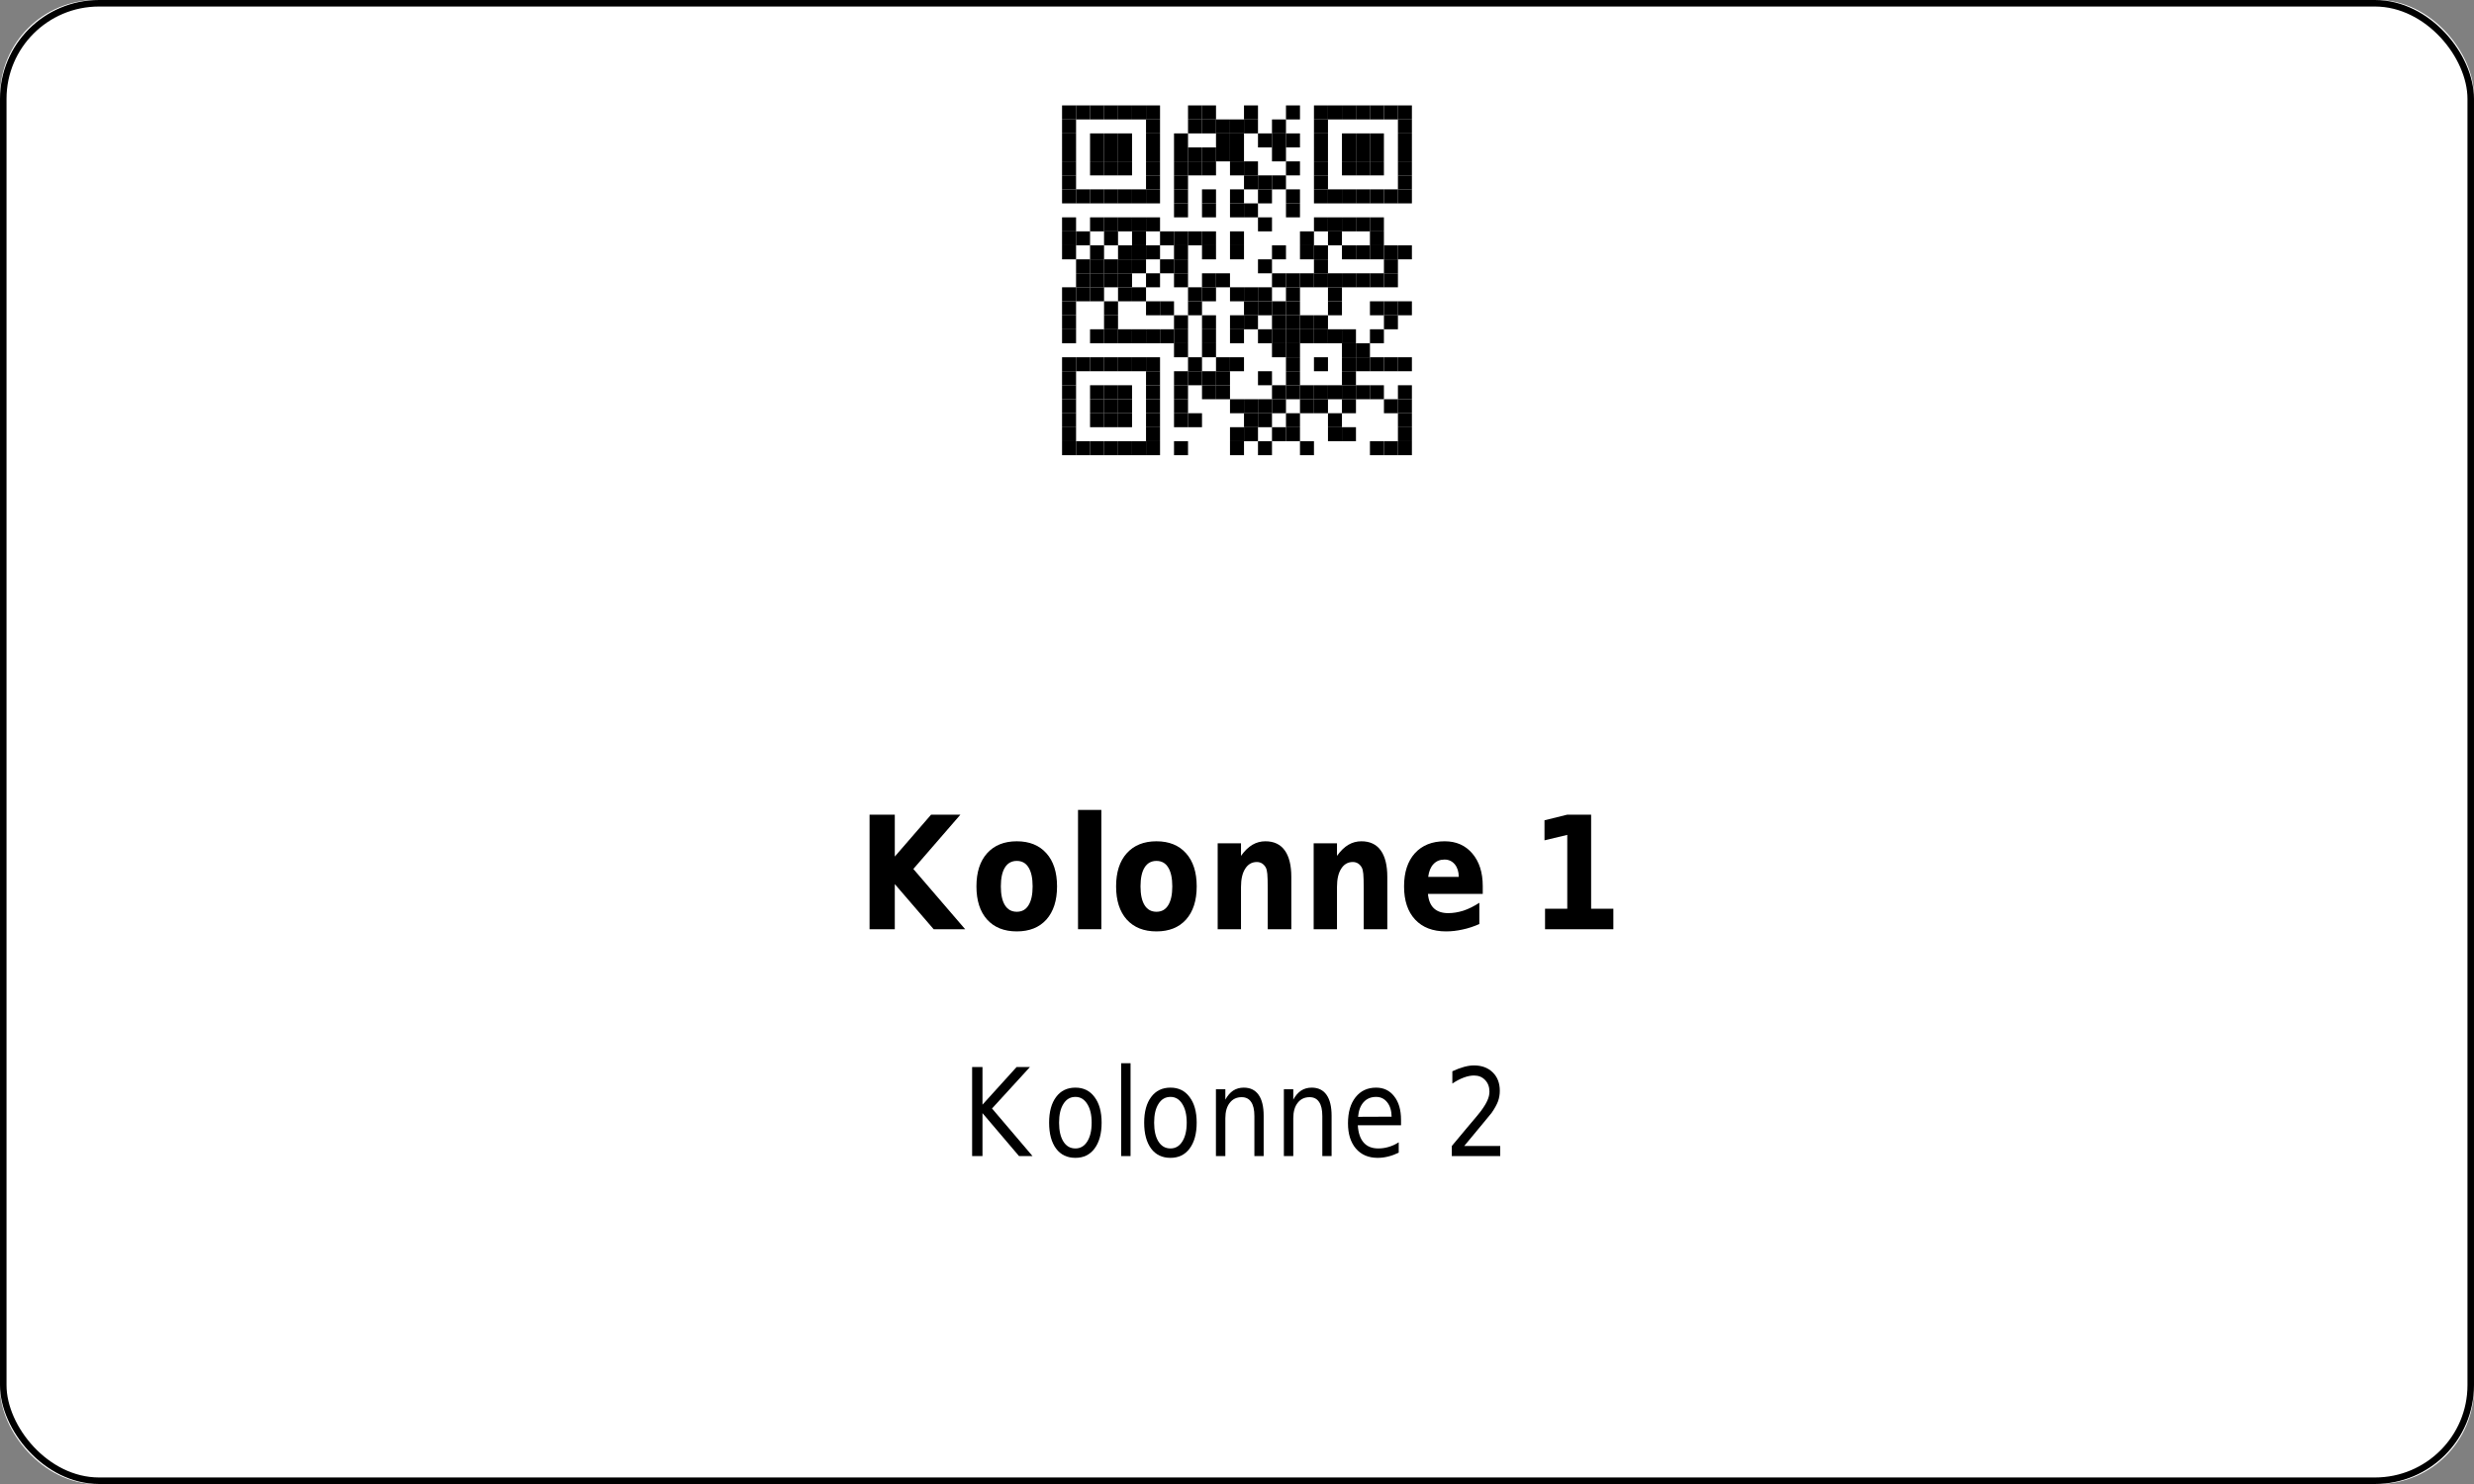 <?xml version='1.0' encoding='utf-8'?>
<ns0:svg xmlns:ns0="http://www.w3.org/2000/svg" xmlns:ns1="http://www.w3.org/1999/xlink" xmlns:ns2="http://sodipodi.sourceforge.net/DTD/sodipodi-0.dtd" xmlns:ns3="http://www.inkscape.org/namespaces/inkscape" version="1.1" width="283.465" height="170.079">
  <ns0:rect width="100%" height="100%" fill="#808080" stroke="none"/>
  <ns0:g>
    <ns0:g><ns0:defs id="defs9438" />
  <ns0:g id="layer1">
    <ns0:rect style="fill:#ffffff;stroke:none;stroke-width:1.5;stroke-miterlimit:2;fill-opacity:1" id="rect14006" width="283.465" height="170.079" x="0" y="0" rx="11" ry="11" />
  </ns0:g>
</ns0:g>
    <ns0:g><ns0:defs>
<ns0:g>
<ns0:g id="glyph-0-0">
<ns0:path d="M 1.406 -13.125 L 4.297 -13.125 L 4.297 -8.328 L 8.453 -13.125 L 11.812 -13.125 L 6.422 -6.906 L 12.359 0 L 8.75 0 L 4.297 -5.172 L 4.297 0 L 1.406 0 Z M 1.406 -13.125 " />
</ns0:g>
<ns0:g id="glyph-0-1">
<ns0:path d="M 5.281 -7.828 C 4.688 -7.828 4.234 -7.578 3.922 -7.078 C 3.609 -6.578 3.453 -5.852 3.453 -4.906 C 3.453 -3.969 3.609 -3.25 3.922 -2.75 C 4.234 -2.25 4.688 -2 5.281 -2 C 5.875 -2 6.32 -2.25 6.625 -2.75 C 6.938 -3.25 7.094 -3.969 7.094 -4.906 C 7.094 -5.852 6.938 -6.578 6.625 -7.078 C 6.32 -7.578 5.875 -7.828 5.281 -7.828 Z M 5.281 -10.078 C 6.727 -10.078 7.859 -9.617 8.672 -8.703 C 9.484 -7.797 9.891 -6.531 9.891 -4.906 C 9.891 -3.289 9.484 -2.023 8.672 -1.109 C 7.859 -0.203 6.727 0.25 5.281 0.25 C 3.832 0.25 2.695 -0.203 1.875 -1.109 C 1.062 -2.023 0.656 -3.289 0.656 -4.906 C 0.656 -6.531 1.062 -7.797 1.875 -8.703 C 2.695 -9.617 3.832 -10.078 5.281 -10.078 Z M 5.281 -10.078 " />
</ns0:g>
<ns0:g id="glyph-0-2">
<ns0:path d="M 1.297 -13.672 L 3.969 -13.672 L 3.969 0 L 1.297 0 Z M 1.297 -13.672 " />
</ns0:g>
<ns0:g id="glyph-0-3">
<ns0:path d="M 9.734 -6 L 9.734 0 L 7.031 0 L 7.031 -4.594 C 7.031 -5.438 7.016 -6.02 6.984 -6.344 C 6.953 -6.664 6.895 -6.906 6.812 -7.062 C 6.707 -7.258 6.566 -7.414 6.391 -7.531 C 6.211 -7.645 6.008 -7.703 5.781 -7.703 C 5.219 -7.703 4.773 -7.445 4.453 -6.938 C 4.129 -6.438 3.969 -5.738 3.969 -4.844 L 3.969 0 L 1.297 0 L 1.297 -9.844 L 3.969 -9.844 L 3.969 -8.406 C 4.375 -8.977 4.805 -9.398 5.266 -9.672 C 5.723 -9.941 6.223 -10.078 6.766 -10.078 C 7.742 -10.078 8.484 -9.727 8.984 -9.031 C 9.484 -8.332 9.734 -7.32 9.734 -6 Z M 9.734 -6 " />
</ns0:g>
<ns0:g id="glyph-0-4">
<ns0:path d="M 9.672 -4.953 L 9.672 -4.047 L 3.391 -4.047 C 3.461 -3.305 3.691 -2.754 4.078 -2.391 C 4.473 -2.023 5.02 -1.844 5.719 -1.844 C 6.281 -1.844 6.859 -1.938 7.453 -2.125 C 8.047 -2.32 8.656 -2.625 9.281 -3.031 L 9.281 -0.594 C 8.645 -0.312 8.008 -0.102 7.375 0.031 C 6.738 0.176 6.102 0.25 5.469 0.25 C 3.945 0.25 2.766 -0.203 1.922 -1.109 C 1.078 -2.016 0.656 -3.281 0.656 -4.906 C 0.656 -6.52 1.066 -7.785 1.891 -8.703 C 2.723 -9.617 3.863 -10.078 5.312 -10.078 C 6.633 -10.078 7.691 -9.609 8.484 -8.672 C 9.273 -7.742 9.672 -6.504 9.672 -4.953 Z M 6.922 -6 C 6.922 -6.594 6.77 -7.07 6.469 -7.438 C 6.164 -7.801 5.773 -7.984 5.297 -7.984 C 4.773 -7.984 4.352 -7.812 4.031 -7.469 C 3.707 -7.133 3.504 -6.645 3.422 -6 Z M 6.922 -6 " />
</ns0:g>
<ns0:g id="glyph-0-5">
</ns0:g>
<ns0:g id="glyph-0-6">
<ns0:path d="M 1.797 -2.344 L 4.344 -2.344 L 4.344 -10.812 L 1.734 -10.188 L 1.734 -12.484 L 4.328 -13.125 L 7.078 -13.125 L 7.078 -2.344 L 9.625 -2.344 L 9.625 0 L 1.797 0 Z M 1.797 -2.344 " />
</ns0:g>
<ns0:g id="glyph-1-0">
<ns0:path d="M 1.172 -10.203 L 2.359 -10.203 L 2.359 -5.891 L 6.266 -10.203 L 7.797 -10.203 L 3.453 -5.453 L 8.094 0 L 6.547 0 L 2.359 -4.922 L 2.359 0 L 1.172 0 Z M 1.172 -10.203 " />
</ns0:g>
<ns0:g id="glyph-1-1">
<ns0:path d="M 3.672 -6.781 C 3.086 -6.781 2.629 -6.516 2.297 -5.984 C 1.961 -5.461 1.797 -4.742 1.797 -3.828 C 1.797 -2.91 1.961 -2.188 2.297 -1.656 C 2.629 -1.133 3.086 -0.875 3.672 -0.875 C 4.234 -0.875 4.68 -1.133 5.016 -1.656 C 5.359 -2.188 5.531 -2.91 5.531 -3.828 C 5.531 -4.734 5.359 -5.453 5.016 -5.984 C 4.68 -6.516 4.234 -6.781 3.672 -6.781 Z M 3.672 -7.844 C 4.598 -7.844 5.328 -7.484 5.859 -6.766 C 6.398 -6.055 6.672 -5.078 6.672 -3.828 C 6.672 -2.566 6.398 -1.578 5.859 -0.859 C 5.328 -0.148 4.598 0.203 3.672 0.203 C 2.723 0.203 1.984 -0.148 1.453 -0.859 C 0.922 -1.578 0.656 -2.566 0.656 -3.828 C 0.656 -5.078 0.922 -6.055 1.453 -6.766 C 1.984 -7.484 2.723 -7.844 3.672 -7.844 Z M 3.672 -7.844 " />
</ns0:g>
<ns0:g id="glyph-1-2">
<ns0:path d="M 1.125 -10.641 L 2.203 -10.641 L 2.203 0 L 1.125 0 Z M 1.125 -10.641 " />
</ns0:g>
<ns0:g id="glyph-1-3">
<ns0:path d="M 6.562 -4.625 L 6.562 0 L 5.5 0 L 5.5 -4.578 C 5.5 -5.305 5.375 -5.848 5.125 -6.203 C 4.883 -6.566 4.523 -6.75 4.047 -6.75 C 3.461 -6.75 3.004 -6.531 2.672 -6.094 C 2.336 -5.664 2.172 -5.078 2.172 -4.328 L 2.172 0 L 1.094 0 L 1.094 -7.656 L 2.172 -7.656 L 2.172 -6.469 C 2.422 -6.926 2.719 -7.27 3.062 -7.5 C 3.414 -7.727 3.82 -7.844 4.281 -7.844 C 5.031 -7.844 5.598 -7.566 5.984 -7.016 C 6.367 -6.473 6.562 -5.676 6.562 -4.625 Z M 6.562 -4.625 " />
</ns0:g>
<ns0:g id="glyph-1-4">
<ns0:path d="M 6.734 -4.141 L 6.734 -3.531 L 1.781 -3.531 C 1.832 -2.664 2.055 -2.004 2.453 -1.547 C 2.848 -1.098 3.406 -0.875 4.125 -0.875 C 4.531 -0.875 4.926 -0.93 5.312 -1.047 C 5.707 -1.16 6.094 -1.336 6.469 -1.578 L 6.469 -0.391 C 6.082 -0.203 5.688 -0.055 5.281 0.047 C 4.883 0.148 4.477 0.203 4.062 0.203 C 3.008 0.203 2.176 -0.148 1.562 -0.859 C 0.957 -1.578 0.656 -2.539 0.656 -3.75 C 0.656 -5.008 0.941 -6.004 1.516 -6.734 C 2.098 -7.473 2.883 -7.844 3.875 -7.844 C 4.75 -7.844 5.441 -7.508 5.953 -6.844 C 6.473 -6.188 6.734 -5.285 6.734 -4.141 Z M 5.656 -4.516 C 5.645 -5.203 5.477 -5.75 5.156 -6.156 C 4.832 -6.57 4.406 -6.781 3.875 -6.781 C 3.281 -6.781 2.801 -6.578 2.438 -6.172 C 2.082 -5.773 1.875 -5.219 1.812 -4.5 Z M 5.656 -4.516 " />
</ns0:g>
<ns0:g id="glyph-1-5">
</ns0:g>
<ns0:g id="glyph-1-6">
<ns0:path d="M 2.297 -1.156 L 6.422 -1.156 L 6.422 0 L 0.875 0 L 0.875 -1.156 C 1.32 -1.695 1.93 -2.426 2.703 -3.344 C 3.484 -4.258 3.973 -4.848 4.172 -5.109 C 4.547 -5.609 4.805 -6.031 4.953 -6.375 C 5.109 -6.719 5.188 -7.055 5.188 -7.391 C 5.188 -7.93 5.02 -8.375 4.688 -8.719 C 4.363 -9.062 3.941 -9.234 3.422 -9.234 C 3.055 -9.234 2.664 -9.156 2.25 -9 C 1.844 -8.852 1.406 -8.625 0.938 -8.312 L 0.938 -9.719 C 1.406 -9.938 1.848 -10.102 2.266 -10.219 C 2.68 -10.332 3.062 -10.391 3.406 -10.391 C 4.301 -10.391 5.02 -10.125 5.562 -9.594 C 6.102 -9.07 6.375 -8.367 6.375 -7.484 C 6.375 -7.055 6.305 -6.656 6.172 -6.281 C 6.035 -5.906 5.789 -5.461 5.438 -4.953 C 5.332 -4.828 5.02 -4.445 4.5 -3.812 C 3.977 -3.176 3.242 -2.289 2.297 -1.156 Z M 2.297 -1.156 " />
</ns0:g>
</ns0:g>
</ns0:defs>
<ns0:path fill-rule="evenodd" fill="rgb(100%, 100%, 100%)" fill-opacity="1" d="M 115.277 58.582 L 168.188 58.582 L 168.188 5.668 L 115.277 5.668 Z M 115.277 58.582 " />
<ns0:path fill-rule="evenodd" fill="rgb(0%, 0%, 0%)" fill-opacity="1" d="M 121.688 13.688 L 123.293 13.688 L 123.293 12.082 L 121.688 12.082 Z M 121.688 13.688 " />
<ns0:path fill-rule="evenodd" fill="rgb(0%, 0%, 0%)" fill-opacity="1" d="M 123.293 13.688 L 124.895 13.688 L 124.895 12.082 L 123.293 12.082 Z M 123.293 13.688 " />
<ns0:path fill-rule="evenodd" fill="rgb(0%, 0%, 0%)" fill-opacity="1" d="M 124.895 13.688 L 126.5 13.688 L 126.5 12.082 L 124.895 12.082 Z M 124.895 13.688 " />
<ns0:path fill-rule="evenodd" fill="rgb(0%, 0%, 0%)" fill-opacity="1" d="M 126.5 13.688 L 128.102 13.688 L 128.102 12.082 L 126.5 12.082 Z M 126.5 13.688 " />
<ns0:path fill-rule="evenodd" fill="rgb(0%, 0%, 0%)" fill-opacity="1" d="M 128.102 13.688 L 129.707 13.688 L 129.707 12.082 L 128.102 12.082 Z M 128.102 13.688 " />
<ns0:path fill-rule="evenodd" fill="rgb(0%, 0%, 0%)" fill-opacity="1" d="M 129.707 13.688 L 131.309 13.688 L 131.309 12.082 L 129.707 12.082 Z M 129.707 13.688 " />
<ns0:path fill-rule="evenodd" fill="rgb(0%, 0%, 0%)" fill-opacity="1" d="M 131.309 13.688 L 132.914 13.688 L 132.914 12.082 L 131.309 12.082 Z M 131.309 13.688 " />
<ns0:path fill-rule="evenodd" fill="rgb(0%, 0%, 0%)" fill-opacity="1" d="M 136.121 13.688 L 137.723 13.688 L 137.723 12.082 L 136.121 12.082 Z M 136.121 13.688 " />
<ns0:path fill-rule="evenodd" fill="rgb(0%, 0%, 0%)" fill-opacity="1" d="M 137.723 13.688 L 139.328 13.688 L 139.328 12.082 L 137.723 12.082 Z M 137.723 13.688 " />
<ns0:path fill-rule="evenodd" fill="rgb(0%, 0%, 0%)" fill-opacity="1" d="M 142.535 13.688 L 144.137 13.688 L 144.137 12.082 L 142.535 12.082 Z M 142.535 13.688 " />
<ns0:path fill-rule="evenodd" fill="rgb(0%, 0%, 0%)" fill-opacity="1" d="M 147.344 13.688 L 148.949 13.688 L 148.949 12.082 L 147.344 12.082 Z M 147.344 13.688 " />
<ns0:path fill-rule="evenodd" fill="rgb(0%, 0%, 0%)" fill-opacity="1" d="M 150.551 13.688 L 152.156 13.688 L 152.156 12.082 L 150.551 12.082 Z M 150.551 13.688 " />
<ns0:path fill-rule="evenodd" fill="rgb(0%, 0%, 0%)" fill-opacity="1" d="M 152.156 13.688 L 153.758 13.688 L 153.758 12.082 L 152.156 12.082 Z M 152.156 13.688 " />
<ns0:path fill-rule="evenodd" fill="rgb(0%, 0%, 0%)" fill-opacity="1" d="M 153.758 13.688 L 155.363 13.688 L 155.363 12.082 L 153.758 12.082 Z M 153.758 13.688 " />
<ns0:path fill-rule="evenodd" fill="rgb(0%, 0%, 0%)" fill-opacity="1" d="M 155.363 13.688 L 156.965 13.688 L 156.965 12.082 L 155.363 12.082 Z M 155.363 13.688 " />
<ns0:path fill-rule="evenodd" fill="rgb(0%, 0%, 0%)" fill-opacity="1" d="M 156.965 13.688 L 158.566 13.688 L 158.566 12.082 L 156.965 12.082 Z M 156.965 13.688 " />
<ns0:path fill-rule="evenodd" fill="rgb(0%, 0%, 0%)" fill-opacity="1" d="M 158.57 13.688 L 160.172 13.688 L 160.172 12.082 L 158.57 12.082 Z M 158.57 13.688 " />
<ns0:path fill-rule="evenodd" fill="rgb(0%, 0%, 0%)" fill-opacity="1" d="M 160.172 13.688 L 161.773 13.688 L 161.773 12.082 L 160.172 12.082 Z M 160.172 13.688 " />
<ns0:path fill-rule="evenodd" fill="rgb(0%, 0%, 0%)" fill-opacity="1" d="M 121.688 15.289 L 123.293 15.289 L 123.293 13.688 L 121.688 13.688 Z M 121.688 15.289 " />
<ns0:path fill-rule="evenodd" fill="rgb(0%, 0%, 0%)" fill-opacity="1" d="M 131.309 15.289 L 132.914 15.289 L 132.914 13.688 L 131.309 13.688 Z M 131.309 15.289 " />
<ns0:path fill-rule="evenodd" fill="rgb(0%, 0%, 0%)" fill-opacity="1" d="M 136.121 15.289 L 137.723 15.289 L 137.723 13.688 L 136.121 13.688 Z M 136.121 15.289 " />
<ns0:path fill-rule="evenodd" fill="rgb(0%, 0%, 0%)" fill-opacity="1" d="M 137.723 15.289 L 139.328 15.289 L 139.328 13.688 L 137.723 13.688 Z M 137.723 15.289 " />
<ns0:path fill-rule="evenodd" fill="rgb(0%, 0%, 0%)" fill-opacity="1" d="M 139.328 15.289 L 140.93 15.289 L 140.93 13.688 L 139.328 13.688 Z M 139.328 15.289 " />
<ns0:path fill-rule="evenodd" fill="rgb(0%, 0%, 0%)" fill-opacity="1" d="M 140.93 15.289 L 142.535 15.289 L 142.535 13.688 L 140.93 13.688 Z M 140.93 15.289 " />
<ns0:path fill-rule="evenodd" fill="rgb(0%, 0%, 0%)" fill-opacity="1" d="M 142.535 15.289 L 144.137 15.289 L 144.137 13.688 L 142.535 13.688 Z M 142.535 15.289 " />
<ns0:path fill-rule="evenodd" fill="rgb(0%, 0%, 0%)" fill-opacity="1" d="M 145.742 15.289 L 147.344 15.289 L 147.344 13.688 L 145.742 13.688 Z M 145.742 15.289 " />
<ns0:path fill-rule="evenodd" fill="rgb(0%, 0%, 0%)" fill-opacity="1" d="M 150.551 15.289 L 152.156 15.289 L 152.156 13.688 L 150.551 13.688 Z M 150.551 15.289 " />
<ns0:path fill-rule="evenodd" fill="rgb(0%, 0%, 0%)" fill-opacity="1" d="M 160.172 15.289 L 161.773 15.289 L 161.773 13.688 L 160.172 13.688 Z M 160.172 15.289 " />
<ns0:path fill-rule="evenodd" fill="rgb(0%, 0%, 0%)" fill-opacity="1" d="M 121.688 16.895 L 123.293 16.895 L 123.293 15.289 L 121.688 15.289 Z M 121.688 16.895 " />
<ns0:path fill-rule="evenodd" fill="rgb(0%, 0%, 0%)" fill-opacity="1" d="M 124.895 16.895 L 126.5 16.895 L 126.5 15.289 L 124.895 15.289 Z M 124.895 16.895 " />
<ns0:path fill-rule="evenodd" fill="rgb(0%, 0%, 0%)" fill-opacity="1" d="M 126.5 16.895 L 128.102 16.895 L 128.102 15.289 L 126.5 15.289 Z M 126.5 16.895 " />
<ns0:path fill-rule="evenodd" fill="rgb(0%, 0%, 0%)" fill-opacity="1" d="M 128.102 16.895 L 129.707 16.895 L 129.707 15.289 L 128.102 15.289 Z M 128.102 16.895 " />
<ns0:path fill-rule="evenodd" fill="rgb(0%, 0%, 0%)" fill-opacity="1" d="M 131.309 16.895 L 132.914 16.895 L 132.914 15.289 L 131.309 15.289 Z M 131.309 16.895 " />
<ns0:path fill-rule="evenodd" fill="rgb(0%, 0%, 0%)" fill-opacity="1" d="M 134.516 16.895 L 136.121 16.895 L 136.121 15.289 L 134.516 15.289 Z M 134.516 16.895 " />
<ns0:path fill-rule="evenodd" fill="rgb(0%, 0%, 0%)" fill-opacity="1" d="M 139.328 16.895 L 140.93 16.895 L 140.93 15.289 L 139.328 15.289 Z M 139.328 16.895 " />
<ns0:path fill-rule="evenodd" fill="rgb(0%, 0%, 0%)" fill-opacity="1" d="M 140.93 16.895 L 142.535 16.895 L 142.535 15.289 L 140.93 15.289 Z M 140.93 16.895 " />
<ns0:path fill-rule="evenodd" fill="rgb(0%, 0%, 0%)" fill-opacity="1" d="M 144.137 16.895 L 145.742 16.895 L 145.742 15.289 L 144.137 15.289 Z M 144.137 16.895 " />
<ns0:path fill-rule="evenodd" fill="rgb(0%, 0%, 0%)" fill-opacity="1" d="M 145.742 16.895 L 147.344 16.895 L 147.344 15.289 L 145.742 15.289 Z M 145.742 16.895 " />
<ns0:path fill-rule="evenodd" fill="rgb(0%, 0%, 0%)" fill-opacity="1" d="M 147.344 16.895 L 148.949 16.895 L 148.949 15.289 L 147.344 15.289 Z M 147.344 16.895 " />
<ns0:path fill-rule="evenodd" fill="rgb(0%, 0%, 0%)" fill-opacity="1" d="M 150.551 16.895 L 152.156 16.895 L 152.156 15.289 L 150.551 15.289 Z M 150.551 16.895 " />
<ns0:path fill-rule="evenodd" fill="rgb(0%, 0%, 0%)" fill-opacity="1" d="M 153.758 16.895 L 155.363 16.895 L 155.363 15.289 L 153.758 15.289 Z M 153.758 16.895 " />
<ns0:path fill-rule="evenodd" fill="rgb(0%, 0%, 0%)" fill-opacity="1" d="M 155.363 16.895 L 156.965 16.895 L 156.965 15.289 L 155.363 15.289 Z M 155.363 16.895 " />
<ns0:path fill-rule="evenodd" fill="rgb(0%, 0%, 0%)" fill-opacity="1" d="M 156.965 16.895 L 158.566 16.895 L 158.566 15.289 L 156.965 15.289 Z M 156.965 16.895 " />
<ns0:path fill-rule="evenodd" fill="rgb(0%, 0%, 0%)" fill-opacity="1" d="M 160.172 16.895 L 161.773 16.895 L 161.773 15.289 L 160.172 15.289 Z M 160.172 16.895 " />
<ns0:path fill-rule="evenodd" fill="rgb(0%, 0%, 0%)" fill-opacity="1" d="M 121.688 18.496 L 123.293 18.496 L 123.293 16.895 L 121.688 16.895 Z M 121.688 18.496 " />
<ns0:path fill-rule="evenodd" fill="rgb(0%, 0%, 0%)" fill-opacity="1" d="M 124.895 18.496 L 126.5 18.496 L 126.5 16.895 L 124.895 16.895 Z M 124.895 18.496 " />
<ns0:path fill-rule="evenodd" fill="rgb(0%, 0%, 0%)" fill-opacity="1" d="M 126.5 18.496 L 128.102 18.496 L 128.102 16.895 L 126.5 16.895 Z M 126.5 18.496 " />
<ns0:path fill-rule="evenodd" fill="rgb(0%, 0%, 0%)" fill-opacity="1" d="M 128.102 18.496 L 129.707 18.496 L 129.707 16.895 L 128.102 16.895 Z M 128.102 18.496 " />
<ns0:path fill-rule="evenodd" fill="rgb(0%, 0%, 0%)" fill-opacity="1" d="M 131.309 18.496 L 132.914 18.496 L 132.914 16.895 L 131.309 16.895 Z M 131.309 18.496 " />
<ns0:path fill-rule="evenodd" fill="rgb(0%, 0%, 0%)" fill-opacity="1" d="M 134.516 18.496 L 136.121 18.496 L 136.121 16.895 L 134.516 16.895 Z M 134.516 18.496 " />
<ns0:path fill-rule="evenodd" fill="rgb(0%, 0%, 0%)" fill-opacity="1" d="M 136.121 18.496 L 137.723 18.496 L 137.723 16.895 L 136.121 16.895 Z M 136.121 18.496 " />
<ns0:path fill-rule="evenodd" fill="rgb(0%, 0%, 0%)" fill-opacity="1" d="M 137.723 18.496 L 139.328 18.496 L 139.328 16.895 L 137.723 16.895 Z M 137.723 18.496 " />
<ns0:path fill-rule="evenodd" fill="rgb(0%, 0%, 0%)" fill-opacity="1" d="M 139.328 18.496 L 140.93 18.496 L 140.93 16.895 L 139.328 16.895 Z M 139.328 18.496 " />
<ns0:path fill-rule="evenodd" fill="rgb(0%, 0%, 0%)" fill-opacity="1" d="M 140.93 18.496 L 142.535 18.496 L 142.535 16.895 L 140.93 16.895 Z M 140.93 18.496 " />
<ns0:path fill-rule="evenodd" fill="rgb(0%, 0%, 0%)" fill-opacity="1" d="M 145.742 18.496 L 147.344 18.496 L 147.344 16.895 L 145.742 16.895 Z M 145.742 18.496 " />
<ns0:path fill-rule="evenodd" fill="rgb(0%, 0%, 0%)" fill-opacity="1" d="M 150.551 18.496 L 152.156 18.496 L 152.156 16.895 L 150.551 16.895 Z M 150.551 18.496 " />
<ns0:path fill-rule="evenodd" fill="rgb(0%, 0%, 0%)" fill-opacity="1" d="M 153.758 18.496 L 155.363 18.496 L 155.363 16.895 L 153.758 16.895 Z M 153.758 18.496 " />
<ns0:path fill-rule="evenodd" fill="rgb(0%, 0%, 0%)" fill-opacity="1" d="M 155.363 18.496 L 156.965 18.496 L 156.965 16.895 L 155.363 16.895 Z M 155.363 18.496 " />
<ns0:path fill-rule="evenodd" fill="rgb(0%, 0%, 0%)" fill-opacity="1" d="M 156.965 18.496 L 158.566 18.496 L 158.566 16.895 L 156.965 16.895 Z M 156.965 18.496 " />
<ns0:path fill-rule="evenodd" fill="rgb(0%, 0%, 0%)" fill-opacity="1" d="M 160.172 18.496 L 161.773 18.496 L 161.773 16.895 L 160.172 16.895 Z M 160.172 18.496 " />
<ns0:path fill-rule="evenodd" fill="rgb(0%, 0%, 0%)" fill-opacity="1" d="M 121.688 20.102 L 123.293 20.102 L 123.293 18.496 L 121.688 18.496 Z M 121.688 20.102 " />
<ns0:path fill-rule="evenodd" fill="rgb(0%, 0%, 0%)" fill-opacity="1" d="M 124.895 20.102 L 126.5 20.102 L 126.5 18.496 L 124.895 18.496 Z M 124.895 20.102 " />
<ns0:path fill-rule="evenodd" fill="rgb(0%, 0%, 0%)" fill-opacity="1" d="M 126.5 20.102 L 128.102 20.102 L 128.102 18.496 L 126.5 18.496 Z M 126.5 20.102 " />
<ns0:path fill-rule="evenodd" fill="rgb(0%, 0%, 0%)" fill-opacity="1" d="M 128.102 20.102 L 129.707 20.102 L 129.707 18.496 L 128.102 18.496 Z M 128.102 20.102 " />
<ns0:path fill-rule="evenodd" fill="rgb(0%, 0%, 0%)" fill-opacity="1" d="M 131.309 20.102 L 132.914 20.102 L 132.914 18.496 L 131.309 18.496 Z M 131.309 20.102 " />
<ns0:path fill-rule="evenodd" fill="rgb(0%, 0%, 0%)" fill-opacity="1" d="M 134.516 20.102 L 136.121 20.102 L 136.121 18.496 L 134.516 18.496 Z M 134.516 20.102 " />
<ns0:path fill-rule="evenodd" fill="rgb(0%, 0%, 0%)" fill-opacity="1" d="M 136.121 20.102 L 137.723 20.102 L 137.723 18.496 L 136.121 18.496 Z M 136.121 20.102 " />
<ns0:path fill-rule="evenodd" fill="rgb(0%, 0%, 0%)" fill-opacity="1" d="M 137.723 20.102 L 139.328 20.102 L 139.328 18.496 L 137.723 18.496 Z M 137.723 20.102 " />
<ns0:path fill-rule="evenodd" fill="rgb(0%, 0%, 0%)" fill-opacity="1" d="M 140.93 20.102 L 142.535 20.102 L 142.535 18.496 L 140.93 18.496 Z M 140.93 20.102 " />
<ns0:path fill-rule="evenodd" fill="rgb(0%, 0%, 0%)" fill-opacity="1" d="M 142.535 20.102 L 144.137 20.102 L 144.137 18.496 L 142.535 18.496 Z M 142.535 20.102 " />
<ns0:path fill-rule="evenodd" fill="rgb(0%, 0%, 0%)" fill-opacity="1" d="M 147.344 20.102 L 148.949 20.102 L 148.949 18.496 L 147.344 18.496 Z M 147.344 20.102 " />
<ns0:path fill-rule="evenodd" fill="rgb(0%, 0%, 0%)" fill-opacity="1" d="M 150.551 20.102 L 152.156 20.102 L 152.156 18.496 L 150.551 18.496 Z M 150.551 20.102 " />
<ns0:path fill-rule="evenodd" fill="rgb(0%, 0%, 0%)" fill-opacity="1" d="M 153.758 20.102 L 155.363 20.102 L 155.363 18.496 L 153.758 18.496 Z M 153.758 20.102 " />
<ns0:path fill-rule="evenodd" fill="rgb(0%, 0%, 0%)" fill-opacity="1" d="M 155.363 20.102 L 156.965 20.102 L 156.965 18.496 L 155.363 18.496 Z M 155.363 20.102 " />
<ns0:path fill-rule="evenodd" fill="rgb(0%, 0%, 0%)" fill-opacity="1" d="M 156.965 20.102 L 158.566 20.102 L 158.566 18.496 L 156.965 18.496 Z M 156.965 20.102 " />
<ns0:path fill-rule="evenodd" fill="rgb(0%, 0%, 0%)" fill-opacity="1" d="M 160.172 20.102 L 161.773 20.102 L 161.773 18.496 L 160.172 18.496 Z M 160.172 20.102 " />
<ns0:path fill-rule="evenodd" fill="rgb(0%, 0%, 0%)" fill-opacity="1" d="M 121.688 21.703 L 123.293 21.703 L 123.293 20.102 L 121.688 20.102 Z M 121.688 21.703 " />
<ns0:path fill-rule="evenodd" fill="rgb(0%, 0%, 0%)" fill-opacity="1" d="M 131.309 21.703 L 132.914 21.703 L 132.914 20.102 L 131.309 20.102 Z M 131.309 21.703 " />
<ns0:path fill-rule="evenodd" fill="rgb(0%, 0%, 0%)" fill-opacity="1" d="M 134.516 21.703 L 136.121 21.703 L 136.121 20.102 L 134.516 20.102 Z M 134.516 21.703 " />
<ns0:path fill-rule="evenodd" fill="rgb(0%, 0%, 0%)" fill-opacity="1" d="M 142.535 21.703 L 144.137 21.703 L 144.137 20.102 L 142.535 20.102 Z M 142.535 21.703 " />
<ns0:path fill-rule="evenodd" fill="rgb(0%, 0%, 0%)" fill-opacity="1" d="M 144.137 21.703 L 145.742 21.703 L 145.742 20.102 L 144.137 20.102 Z M 144.137 21.703 " />
<ns0:path fill-rule="evenodd" fill="rgb(0%, 0%, 0%)" fill-opacity="1" d="M 145.742 21.703 L 147.344 21.703 L 147.344 20.102 L 145.742 20.102 Z M 145.742 21.703 " />
<ns0:path fill-rule="evenodd" fill="rgb(0%, 0%, 0%)" fill-opacity="1" d="M 150.551 21.703 L 152.156 21.703 L 152.156 20.102 L 150.551 20.102 Z M 150.551 21.703 " />
<ns0:path fill-rule="evenodd" fill="rgb(0%, 0%, 0%)" fill-opacity="1" d="M 160.172 21.703 L 161.773 21.703 L 161.773 20.102 L 160.172 20.102 Z M 160.172 21.703 " />
<ns0:path fill-rule="evenodd" fill="rgb(0%, 0%, 0%)" fill-opacity="1" d="M 121.688 23.309 L 123.293 23.309 L 123.293 21.703 L 121.688 21.703 Z M 121.688 23.309 " />
<ns0:path fill-rule="evenodd" fill="rgb(0%, 0%, 0%)" fill-opacity="1" d="M 123.293 23.309 L 124.895 23.309 L 124.895 21.703 L 123.293 21.703 Z M 123.293 23.309 " />
<ns0:path fill-rule="evenodd" fill="rgb(0%, 0%, 0%)" fill-opacity="1" d="M 124.895 23.309 L 126.5 23.309 L 126.5 21.703 L 124.895 21.703 Z M 124.895 23.309 " />
<ns0:path fill-rule="evenodd" fill="rgb(0%, 0%, 0%)" fill-opacity="1" d="M 126.5 23.309 L 128.102 23.309 L 128.102 21.703 L 126.5 21.703 Z M 126.5 23.309 " />
<ns0:path fill-rule="evenodd" fill="rgb(0%, 0%, 0%)" fill-opacity="1" d="M 128.102 23.309 L 129.707 23.309 L 129.707 21.703 L 128.102 21.703 Z M 128.102 23.309 " />
<ns0:path fill-rule="evenodd" fill="rgb(0%, 0%, 0%)" fill-opacity="1" d="M 129.707 23.309 L 131.309 23.309 L 131.309 21.703 L 129.707 21.703 Z M 129.707 23.309 " />
<ns0:path fill-rule="evenodd" fill="rgb(0%, 0%, 0%)" fill-opacity="1" d="M 131.309 23.309 L 132.914 23.309 L 132.914 21.703 L 131.309 21.703 Z M 131.309 23.309 " />
<ns0:path fill-rule="evenodd" fill="rgb(0%, 0%, 0%)" fill-opacity="1" d="M 134.516 23.309 L 136.121 23.309 L 136.121 21.703 L 134.516 21.703 Z M 134.516 23.309 " />
<ns0:path fill-rule="evenodd" fill="rgb(0%, 0%, 0%)" fill-opacity="1" d="M 137.723 23.309 L 139.328 23.309 L 139.328 21.703 L 137.723 21.703 Z M 137.723 23.309 " />
<ns0:path fill-rule="evenodd" fill="rgb(0%, 0%, 0%)" fill-opacity="1" d="M 140.93 23.309 L 142.535 23.309 L 142.535 21.703 L 140.93 21.703 Z M 140.93 23.309 " />
<ns0:path fill-rule="evenodd" fill="rgb(0%, 0%, 0%)" fill-opacity="1" d="M 144.137 23.309 L 145.742 23.309 L 145.742 21.703 L 144.137 21.703 Z M 144.137 23.309 " />
<ns0:path fill-rule="evenodd" fill="rgb(0%, 0%, 0%)" fill-opacity="1" d="M 147.344 23.309 L 148.949 23.309 L 148.949 21.703 L 147.344 21.703 Z M 147.344 23.309 " />
<ns0:path fill-rule="evenodd" fill="rgb(0%, 0%, 0%)" fill-opacity="1" d="M 150.551 23.309 L 152.156 23.309 L 152.156 21.703 L 150.551 21.703 Z M 150.551 23.309 " />
<ns0:path fill-rule="evenodd" fill="rgb(0%, 0%, 0%)" fill-opacity="1" d="M 152.156 23.309 L 153.758 23.309 L 153.758 21.703 L 152.156 21.703 Z M 152.156 23.309 " />
<ns0:path fill-rule="evenodd" fill="rgb(0%, 0%, 0%)" fill-opacity="1" d="M 153.758 23.309 L 155.363 23.309 L 155.363 21.703 L 153.758 21.703 Z M 153.758 23.309 " />
<ns0:path fill-rule="evenodd" fill="rgb(0%, 0%, 0%)" fill-opacity="1" d="M 155.363 23.309 L 156.965 23.309 L 156.965 21.703 L 155.363 21.703 Z M 155.363 23.309 " />
<ns0:path fill-rule="evenodd" fill="rgb(0%, 0%, 0%)" fill-opacity="1" d="M 156.965 23.309 L 158.566 23.309 L 158.566 21.703 L 156.965 21.703 Z M 156.965 23.309 " />
<ns0:path fill-rule="evenodd" fill="rgb(0%, 0%, 0%)" fill-opacity="1" d="M 158.57 23.309 L 160.172 23.309 L 160.172 21.703 L 158.57 21.703 Z M 158.57 23.309 " />
<ns0:path fill-rule="evenodd" fill="rgb(0%, 0%, 0%)" fill-opacity="1" d="M 160.172 23.309 L 161.773 23.309 L 161.773 21.703 L 160.172 21.703 Z M 160.172 23.309 " />
<ns0:path fill-rule="evenodd" fill="rgb(0%, 0%, 0%)" fill-opacity="1" d="M 134.516 24.91 L 136.121 24.91 L 136.121 23.309 L 134.516 23.309 Z M 134.516 24.91 " />
<ns0:path fill-rule="evenodd" fill="rgb(0%, 0%, 0%)" fill-opacity="1" d="M 137.723 24.91 L 139.328 24.91 L 139.328 23.309 L 137.723 23.309 Z M 137.723 24.91 " />
<ns0:path fill-rule="evenodd" fill="rgb(0%, 0%, 0%)" fill-opacity="1" d="M 140.93 24.91 L 142.535 24.91 L 142.535 23.309 L 140.93 23.309 Z M 140.93 24.91 " />
<ns0:path fill-rule="evenodd" fill="rgb(0%, 0%, 0%)" fill-opacity="1" d="M 142.535 24.91 L 144.137 24.91 L 144.137 23.309 L 142.535 23.309 Z M 142.535 24.91 " />
<ns0:path fill-rule="evenodd" fill="rgb(0%, 0%, 0%)" fill-opacity="1" d="M 147.344 24.91 L 148.949 24.91 L 148.949 23.309 L 147.344 23.309 Z M 147.344 24.91 " />
<ns0:path fill-rule="evenodd" fill="rgb(0%, 0%, 0%)" fill-opacity="1" d="M 121.688 26.516 L 123.293 26.516 L 123.293 24.91 L 121.688 24.91 Z M 121.688 26.516 " />
<ns0:path fill-rule="evenodd" fill="rgb(0%, 0%, 0%)" fill-opacity="1" d="M 124.895 26.516 L 126.5 26.516 L 126.5 24.91 L 124.895 24.91 Z M 124.895 26.516 " />
<ns0:path fill-rule="evenodd" fill="rgb(0%, 0%, 0%)" fill-opacity="1" d="M 126.5 26.516 L 128.102 26.516 L 128.102 24.91 L 126.5 24.91 Z M 126.5 26.516 " />
<ns0:path fill-rule="evenodd" fill="rgb(0%, 0%, 0%)" fill-opacity="1" d="M 128.102 26.516 L 129.707 26.516 L 129.707 24.91 L 128.102 24.91 Z M 128.102 26.516 " />
<ns0:path fill-rule="evenodd" fill="rgb(0%, 0%, 0%)" fill-opacity="1" d="M 129.707 26.516 L 131.309 26.516 L 131.309 24.91 L 129.707 24.91 Z M 129.707 26.516 " />
<ns0:path fill-rule="evenodd" fill="rgb(0%, 0%, 0%)" fill-opacity="1" d="M 131.309 26.516 L 132.914 26.516 L 132.914 24.91 L 131.309 24.91 Z M 131.309 26.516 " />
<ns0:path fill-rule="evenodd" fill="rgb(0%, 0%, 0%)" fill-opacity="1" d="M 144.137 26.516 L 145.742 26.516 L 145.742 24.91 L 144.137 24.91 Z M 144.137 26.516 " />
<ns0:path fill-rule="evenodd" fill="rgb(0%, 0%, 0%)" fill-opacity="1" d="M 150.551 26.516 L 152.156 26.516 L 152.156 24.91 L 150.551 24.91 Z M 150.551 26.516 " />
<ns0:path fill-rule="evenodd" fill="rgb(0%, 0%, 0%)" fill-opacity="1" d="M 152.156 26.516 L 153.758 26.516 L 153.758 24.91 L 152.156 24.91 Z M 152.156 26.516 " />
<ns0:path fill-rule="evenodd" fill="rgb(0%, 0%, 0%)" fill-opacity="1" d="M 153.758 26.516 L 155.363 26.516 L 155.363 24.91 L 153.758 24.91 Z M 153.758 26.516 " />
<ns0:path fill-rule="evenodd" fill="rgb(0%, 0%, 0%)" fill-opacity="1" d="M 155.363 26.516 L 156.965 26.516 L 156.965 24.91 L 155.363 24.91 Z M 155.363 26.516 " />
<ns0:path fill-rule="evenodd" fill="rgb(0%, 0%, 0%)" fill-opacity="1" d="M 156.965 26.516 L 158.566 26.516 L 158.566 24.91 L 156.965 24.91 Z M 156.965 26.516 " />
<ns0:path fill-rule="evenodd" fill="rgb(0%, 0%, 0%)" fill-opacity="1" d="M 121.688 28.117 L 123.293 28.117 L 123.293 26.516 L 121.688 26.516 Z M 121.688 28.117 " />
<ns0:path fill-rule="evenodd" fill="rgb(0%, 0%, 0%)" fill-opacity="1" d="M 123.293 28.117 L 124.895 28.117 L 124.895 26.516 L 123.293 26.516 Z M 123.293 28.117 " />
<ns0:path fill-rule="evenodd" fill="rgb(0%, 0%, 0%)" fill-opacity="1" d="M 126.5 28.117 L 128.102 28.117 L 128.102 26.516 L 126.5 26.516 Z M 126.5 28.117 " />
<ns0:path fill-rule="evenodd" fill="rgb(0%, 0%, 0%)" fill-opacity="1" d="M 129.707 28.117 L 131.309 28.117 L 131.309 26.516 L 129.707 26.516 Z M 129.707 28.117 " />
<ns0:path fill-rule="evenodd" fill="rgb(0%, 0%, 0%)" fill-opacity="1" d="M 132.914 28.117 L 134.516 28.117 L 134.516 26.516 L 132.914 26.516 Z M 132.914 28.117 " />
<ns0:path fill-rule="evenodd" fill="rgb(0%, 0%, 0%)" fill-opacity="1" d="M 134.516 28.117 L 136.121 28.117 L 136.121 26.516 L 134.516 26.516 Z M 134.516 28.117 " />
<ns0:path fill-rule="evenodd" fill="rgb(0%, 0%, 0%)" fill-opacity="1" d="M 136.121 28.117 L 137.723 28.117 L 137.723 26.516 L 136.121 26.516 Z M 136.121 28.117 " />
<ns0:path fill-rule="evenodd" fill="rgb(0%, 0%, 0%)" fill-opacity="1" d="M 137.723 28.117 L 139.328 28.117 L 139.328 26.516 L 137.723 26.516 Z M 137.723 28.117 " />
<ns0:path fill-rule="evenodd" fill="rgb(0%, 0%, 0%)" fill-opacity="1" d="M 140.93 28.117 L 142.535 28.117 L 142.535 26.516 L 140.93 26.516 Z M 140.93 28.117 " />
<ns0:path fill-rule="evenodd" fill="rgb(0%, 0%, 0%)" fill-opacity="1" d="M 148.949 28.117 L 150.551 28.117 L 150.551 26.516 L 148.949 26.516 Z M 148.949 28.117 " />
<ns0:path fill-rule="evenodd" fill="rgb(0%, 0%, 0%)" fill-opacity="1" d="M 152.156 28.117 L 153.758 28.117 L 153.758 26.516 L 152.156 26.516 Z M 152.156 28.117 " />
<ns0:path fill-rule="evenodd" fill="rgb(0%, 0%, 0%)" fill-opacity="1" d="M 156.965 28.117 L 158.566 28.117 L 158.566 26.516 L 156.965 26.516 Z M 156.965 28.117 " />
<ns0:path fill-rule="evenodd" fill="rgb(0%, 0%, 0%)" fill-opacity="1" d="M 121.688 29.723 L 123.293 29.723 L 123.293 28.117 L 121.688 28.117 Z M 121.688 29.723 " />
<ns0:path fill-rule="evenodd" fill="rgb(0%, 0%, 0%)" fill-opacity="1" d="M 124.895 29.723 L 126.5 29.723 L 126.5 28.117 L 124.895 28.117 Z M 124.895 29.723 " />
<ns0:path fill-rule="evenodd" fill="rgb(0%, 0%, 0%)" fill-opacity="1" d="M 128.102 29.723 L 129.707 29.723 L 129.707 28.117 L 128.102 28.117 Z M 128.102 29.723 " />
<ns0:path fill-rule="evenodd" fill="rgb(0%, 0%, 0%)" fill-opacity="1" d="M 129.707 29.723 L 131.309 29.723 L 131.309 28.117 L 129.707 28.117 Z M 129.707 29.723 " />
<ns0:path fill-rule="evenodd" fill="rgb(0%, 0%, 0%)" fill-opacity="1" d="M 131.309 29.723 L 132.914 29.723 L 132.914 28.117 L 131.309 28.117 Z M 131.309 29.723 " />
<ns0:path fill-rule="evenodd" fill="rgb(0%, 0%, 0%)" fill-opacity="1" d="M 134.516 29.723 L 136.121 29.723 L 136.121 28.117 L 134.516 28.117 Z M 134.516 29.723 " />
<ns0:path fill-rule="evenodd" fill="rgb(0%, 0%, 0%)" fill-opacity="1" d="M 137.723 29.723 L 139.328 29.723 L 139.328 28.117 L 137.723 28.117 Z M 137.723 29.723 " />
<ns0:path fill-rule="evenodd" fill="rgb(0%, 0%, 0%)" fill-opacity="1" d="M 140.93 29.723 L 142.535 29.723 L 142.535 28.117 L 140.93 28.117 Z M 140.93 29.723 " />
<ns0:path fill-rule="evenodd" fill="rgb(0%, 0%, 0%)" fill-opacity="1" d="M 145.742 29.723 L 147.344 29.723 L 147.344 28.117 L 145.742 28.117 Z M 145.742 29.723 " />
<ns0:path fill-rule="evenodd" fill="rgb(0%, 0%, 0%)" fill-opacity="1" d="M 148.949 29.723 L 150.551 29.723 L 150.551 28.117 L 148.949 28.117 Z M 148.949 29.723 " />
<ns0:path fill-rule="evenodd" fill="rgb(0%, 0%, 0%)" fill-opacity="1" d="M 150.551 29.723 L 152.156 29.723 L 152.156 28.117 L 150.551 28.117 Z M 150.551 29.723 " />
<ns0:path fill-rule="evenodd" fill="rgb(0%, 0%, 0%)" fill-opacity="1" d="M 153.758 29.723 L 155.363 29.723 L 155.363 28.117 L 153.758 28.117 Z M 153.758 29.723 " />
<ns0:path fill-rule="evenodd" fill="rgb(0%, 0%, 0%)" fill-opacity="1" d="M 155.363 29.723 L 156.965 29.723 L 156.965 28.117 L 155.363 28.117 Z M 155.363 29.723 " />
<ns0:path fill-rule="evenodd" fill="rgb(0%, 0%, 0%)" fill-opacity="1" d="M 156.965 29.723 L 158.566 29.723 L 158.566 28.117 L 156.965 28.117 Z M 156.965 29.723 " />
<ns0:path fill-rule="evenodd" fill="rgb(0%, 0%, 0%)" fill-opacity="1" d="M 158.57 29.723 L 160.172 29.723 L 160.172 28.117 L 158.57 28.117 Z M 158.57 29.723 " />
<ns0:path fill-rule="evenodd" fill="rgb(0%, 0%, 0%)" fill-opacity="1" d="M 160.172 29.723 L 161.773 29.723 L 161.773 28.117 L 160.172 28.117 Z M 160.172 29.723 " />
<ns0:path fill-rule="evenodd" fill="rgb(0%, 0%, 0%)" fill-opacity="1" d="M 123.293 31.324 L 124.895 31.324 L 124.895 29.723 L 123.293 29.723 Z M 123.293 31.324 " />
<ns0:path fill-rule="evenodd" fill="rgb(0%, 0%, 0%)" fill-opacity="1" d="M 124.895 31.324 L 126.5 31.324 L 126.5 29.723 L 124.895 29.723 Z M 124.895 31.324 " />
<ns0:path fill-rule="evenodd" fill="rgb(0%, 0%, 0%)" fill-opacity="1" d="M 126.5 31.324 L 128.102 31.324 L 128.102 29.723 L 126.5 29.723 Z M 126.5 31.324 " />
<ns0:path fill-rule="evenodd" fill="rgb(0%, 0%, 0%)" fill-opacity="1" d="M 128.102 31.324 L 129.707 31.324 L 129.707 29.723 L 128.102 29.723 Z M 128.102 31.324 " />
<ns0:path fill-rule="evenodd" fill="rgb(0%, 0%, 0%)" fill-opacity="1" d="M 129.707 31.324 L 131.309 31.324 L 131.309 29.723 L 129.707 29.723 Z M 129.707 31.324 " />
<ns0:path fill-rule="evenodd" fill="rgb(0%, 0%, 0%)" fill-opacity="1" d="M 132.914 31.324 L 134.516 31.324 L 134.516 29.723 L 132.914 29.723 Z M 132.914 31.324 " />
<ns0:path fill-rule="evenodd" fill="rgb(0%, 0%, 0%)" fill-opacity="1" d="M 134.516 31.324 L 136.121 31.324 L 136.121 29.723 L 134.516 29.723 Z M 134.516 31.324 " />
<ns0:path fill-rule="evenodd" fill="rgb(0%, 0%, 0%)" fill-opacity="1" d="M 144.137 31.324 L 145.742 31.324 L 145.742 29.723 L 144.137 29.723 Z M 144.137 31.324 " />
<ns0:path fill-rule="evenodd" fill="rgb(0%, 0%, 0%)" fill-opacity="1" d="M 150.551 31.324 L 152.156 31.324 L 152.156 29.723 L 150.551 29.723 Z M 150.551 31.324 " />
<ns0:path fill-rule="evenodd" fill="rgb(0%, 0%, 0%)" fill-opacity="1" d="M 158.57 31.324 L 160.172 31.324 L 160.172 29.723 L 158.57 29.723 Z M 158.57 31.324 " />
<ns0:path fill-rule="evenodd" fill="rgb(0%, 0%, 0%)" fill-opacity="1" d="M 123.293 32.926 L 124.895 32.926 L 124.895 31.324 L 123.293 31.324 Z M 123.293 32.926 " />
<ns0:path fill-rule="evenodd" fill="rgb(0%, 0%, 0%)" fill-opacity="1" d="M 124.895 32.926 L 126.5 32.926 L 126.5 31.324 L 124.895 31.324 Z M 124.895 32.926 " />
<ns0:path fill-rule="evenodd" fill="rgb(0%, 0%, 0%)" fill-opacity="1" d="M 126.5 32.926 L 128.102 32.926 L 128.102 31.324 L 126.5 31.324 Z M 126.5 32.926 " />
<ns0:path fill-rule="evenodd" fill="rgb(0%, 0%, 0%)" fill-opacity="1" d="M 128.102 32.926 L 129.707 32.926 L 129.707 31.324 L 128.102 31.324 Z M 128.102 32.926 " />
<ns0:path fill-rule="evenodd" fill="rgb(0%, 0%, 0%)" fill-opacity="1" d="M 131.309 32.926 L 132.914 32.926 L 132.914 31.324 L 131.309 31.324 Z M 131.309 32.926 " />
<ns0:path fill-rule="evenodd" fill="rgb(0%, 0%, 0%)" fill-opacity="1" d="M 134.516 32.926 L 136.121 32.926 L 136.121 31.324 L 134.516 31.324 Z M 134.516 32.926 " />
<ns0:path fill-rule="evenodd" fill="rgb(0%, 0%, 0%)" fill-opacity="1" d="M 137.723 32.926 L 139.328 32.926 L 139.328 31.324 L 137.723 31.324 Z M 137.723 32.926 " />
<ns0:path fill-rule="evenodd" fill="rgb(0%, 0%, 0%)" fill-opacity="1" d="M 139.328 32.926 L 140.93 32.926 L 140.93 31.324 L 139.328 31.324 Z M 139.328 32.926 " />
<ns0:path fill-rule="evenodd" fill="rgb(0%, 0%, 0%)" fill-opacity="1" d="M 145.742 32.926 L 147.344 32.926 L 147.344 31.324 L 145.742 31.324 Z M 145.742 32.926 " />
<ns0:path fill-rule="evenodd" fill="rgb(0%, 0%, 0%)" fill-opacity="1" d="M 147.344 32.926 L 148.949 32.926 L 148.949 31.324 L 147.344 31.324 Z M 147.344 32.926 " />
<ns0:path fill-rule="evenodd" fill="rgb(0%, 0%, 0%)" fill-opacity="1" d="M 148.949 32.926 L 150.551 32.926 L 150.551 31.324 L 148.949 31.324 Z M 148.949 32.926 " />
<ns0:path fill-rule="evenodd" fill="rgb(0%, 0%, 0%)" fill-opacity="1" d="M 150.551 32.926 L 152.156 32.926 L 152.156 31.324 L 150.551 31.324 Z M 150.551 32.926 " />
<ns0:path fill-rule="evenodd" fill="rgb(0%, 0%, 0%)" fill-opacity="1" d="M 152.156 32.926 L 153.758 32.926 L 153.758 31.324 L 152.156 31.324 Z M 152.156 32.926 " />
<ns0:path fill-rule="evenodd" fill="rgb(0%, 0%, 0%)" fill-opacity="1" d="M 153.758 32.926 L 155.363 32.926 L 155.363 31.324 L 153.758 31.324 Z M 153.758 32.926 " />
<ns0:path fill-rule="evenodd" fill="rgb(0%, 0%, 0%)" fill-opacity="1" d="M 155.363 32.926 L 156.965 32.926 L 156.965 31.324 L 155.363 31.324 Z M 155.363 32.926 " />
<ns0:path fill-rule="evenodd" fill="rgb(0%, 0%, 0%)" fill-opacity="1" d="M 156.965 32.926 L 158.566 32.926 L 158.566 31.324 L 156.965 31.324 Z M 156.965 32.926 " />
<ns0:path fill-rule="evenodd" fill="rgb(0%, 0%, 0%)" fill-opacity="1" d="M 158.57 32.926 L 160.172 32.926 L 160.172 31.324 L 158.57 31.324 Z M 158.57 32.926 " />
<ns0:path fill-rule="evenodd" fill="rgb(0%, 0%, 0%)" fill-opacity="1" d="M 121.688 34.531 L 123.293 34.531 L 123.293 32.926 L 121.688 32.926 Z M 121.688 34.531 " />
<ns0:path fill-rule="evenodd" fill="rgb(0%, 0%, 0%)" fill-opacity="1" d="M 123.293 34.531 L 124.895 34.531 L 124.895 32.926 L 123.293 32.926 Z M 123.293 34.531 " />
<ns0:path fill-rule="evenodd" fill="rgb(0%, 0%, 0%)" fill-opacity="1" d="M 124.895 34.531 L 126.5 34.531 L 126.5 32.926 L 124.895 32.926 Z M 124.895 34.531 " />
<ns0:path fill-rule="evenodd" fill="rgb(0%, 0%, 0%)" fill-opacity="1" d="M 128.102 34.531 L 129.707 34.531 L 129.707 32.926 L 128.102 32.926 Z M 128.102 34.531 " />
<ns0:path fill-rule="evenodd" fill="rgb(0%, 0%, 0%)" fill-opacity="1" d="M 129.707 34.531 L 131.309 34.531 L 131.309 32.926 L 129.707 32.926 Z M 129.707 34.531 " />
<ns0:path fill-rule="evenodd" fill="rgb(0%, 0%, 0%)" fill-opacity="1" d="M 136.121 34.531 L 137.723 34.531 L 137.723 32.926 L 136.121 32.926 Z M 136.121 34.531 " />
<ns0:path fill-rule="evenodd" fill="rgb(0%, 0%, 0%)" fill-opacity="1" d="M 137.723 34.531 L 139.328 34.531 L 139.328 32.926 L 137.723 32.926 Z M 137.723 34.531 " />
<ns0:path fill-rule="evenodd" fill="rgb(0%, 0%, 0%)" fill-opacity="1" d="M 140.93 34.531 L 142.535 34.531 L 142.535 32.926 L 140.93 32.926 Z M 140.93 34.531 " />
<ns0:path fill-rule="evenodd" fill="rgb(0%, 0%, 0%)" fill-opacity="1" d="M 142.535 34.531 L 144.137 34.531 L 144.137 32.926 L 142.535 32.926 Z M 142.535 34.531 " />
<ns0:path fill-rule="evenodd" fill="rgb(0%, 0%, 0%)" fill-opacity="1" d="M 144.137 34.531 L 145.742 34.531 L 145.742 32.926 L 144.137 32.926 Z M 144.137 34.531 " />
<ns0:path fill-rule="evenodd" fill="rgb(0%, 0%, 0%)" fill-opacity="1" d="M 147.344 34.531 L 148.949 34.531 L 148.949 32.926 L 147.344 32.926 Z M 147.344 34.531 " />
<ns0:path fill-rule="evenodd" fill="rgb(0%, 0%, 0%)" fill-opacity="1" d="M 152.156 34.531 L 153.758 34.531 L 153.758 32.926 L 152.156 32.926 Z M 152.156 34.531 " />
<ns0:path fill-rule="evenodd" fill="rgb(0%, 0%, 0%)" fill-opacity="1" d="M 121.688 36.133 L 123.293 36.133 L 123.293 34.531 L 121.688 34.531 Z M 121.688 36.133 " />
<ns0:path fill-rule="evenodd" fill="rgb(0%, 0%, 0%)" fill-opacity="1" d="M 126.5 36.133 L 128.102 36.133 L 128.102 34.531 L 126.5 34.531 Z M 126.5 36.133 " />
<ns0:path fill-rule="evenodd" fill="rgb(0%, 0%, 0%)" fill-opacity="1" d="M 131.309 36.133 L 132.914 36.133 L 132.914 34.531 L 131.309 34.531 Z M 131.309 36.133 " />
<ns0:path fill-rule="evenodd" fill="rgb(0%, 0%, 0%)" fill-opacity="1" d="M 132.914 36.133 L 134.516 36.133 L 134.516 34.531 L 132.914 34.531 Z M 132.914 36.133 " />
<ns0:path fill-rule="evenodd" fill="rgb(0%, 0%, 0%)" fill-opacity="1" d="M 136.121 36.133 L 137.723 36.133 L 137.723 34.531 L 136.121 34.531 Z M 136.121 36.133 " />
<ns0:path fill-rule="evenodd" fill="rgb(0%, 0%, 0%)" fill-opacity="1" d="M 142.535 36.133 L 144.137 36.133 L 144.137 34.531 L 142.535 34.531 Z M 142.535 36.133 " />
<ns0:path fill-rule="evenodd" fill="rgb(0%, 0%, 0%)" fill-opacity="1" d="M 144.137 36.133 L 145.742 36.133 L 145.742 34.531 L 144.137 34.531 Z M 144.137 36.133 " />
<ns0:path fill-rule="evenodd" fill="rgb(0%, 0%, 0%)" fill-opacity="1" d="M 145.742 36.133 L 147.344 36.133 L 147.344 34.531 L 145.742 34.531 Z M 145.742 36.133 " />
<ns0:path fill-rule="evenodd" fill="rgb(0%, 0%, 0%)" fill-opacity="1" d="M 147.344 36.133 L 148.949 36.133 L 148.949 34.531 L 147.344 34.531 Z M 147.344 36.133 " />
<ns0:path fill-rule="evenodd" fill="rgb(0%, 0%, 0%)" fill-opacity="1" d="M 152.156 36.133 L 153.758 36.133 L 153.758 34.531 L 152.156 34.531 Z M 152.156 36.133 " />
<ns0:path fill-rule="evenodd" fill="rgb(0%, 0%, 0%)" fill-opacity="1" d="M 156.965 36.133 L 158.566 36.133 L 158.566 34.531 L 156.965 34.531 Z M 156.965 36.133 " />
<ns0:path fill-rule="evenodd" fill="rgb(0%, 0%, 0%)" fill-opacity="1" d="M 158.57 36.133 L 160.172 36.133 L 160.172 34.531 L 158.57 34.531 Z M 158.57 36.133 " />
<ns0:path fill-rule="evenodd" fill="rgb(0%, 0%, 0%)" fill-opacity="1" d="M 160.172 36.133 L 161.773 36.133 L 161.773 34.531 L 160.172 34.531 Z M 160.172 36.133 " />
<ns0:path fill-rule="evenodd" fill="rgb(0%, 0%, 0%)" fill-opacity="1" d="M 121.688 37.738 L 123.293 37.738 L 123.293 36.133 L 121.688 36.133 Z M 121.688 37.738 " />
<ns0:path fill-rule="evenodd" fill="rgb(0%, 0%, 0%)" fill-opacity="1" d="M 126.5 37.738 L 128.102 37.738 L 128.102 36.133 L 126.5 36.133 Z M 126.5 37.738 " />
<ns0:path fill-rule="evenodd" fill="rgb(0%, 0%, 0%)" fill-opacity="1" d="M 134.516 37.738 L 136.121 37.738 L 136.121 36.133 L 134.516 36.133 Z M 134.516 37.738 " />
<ns0:path fill-rule="evenodd" fill="rgb(0%, 0%, 0%)" fill-opacity="1" d="M 137.723 37.738 L 139.328 37.738 L 139.328 36.133 L 137.723 36.133 Z M 137.723 37.738 " />
<ns0:path fill-rule="evenodd" fill="rgb(0%, 0%, 0%)" fill-opacity="1" d="M 140.93 37.738 L 142.535 37.738 L 142.535 36.133 L 140.93 36.133 Z M 140.93 37.738 " />
<ns0:path fill-rule="evenodd" fill="rgb(0%, 0%, 0%)" fill-opacity="1" d="M 142.535 37.738 L 144.137 37.738 L 144.137 36.133 L 142.535 36.133 Z M 142.535 37.738 " />
<ns0:path fill-rule="evenodd" fill="rgb(0%, 0%, 0%)" fill-opacity="1" d="M 145.742 37.738 L 147.344 37.738 L 147.344 36.133 L 145.742 36.133 Z M 145.742 37.738 " />
<ns0:path fill-rule="evenodd" fill="rgb(0%, 0%, 0%)" fill-opacity="1" d="M 147.344 37.738 L 148.949 37.738 L 148.949 36.133 L 147.344 36.133 Z M 147.344 37.738 " />
<ns0:path fill-rule="evenodd" fill="rgb(0%, 0%, 0%)" fill-opacity="1" d="M 148.949 37.738 L 150.551 37.738 L 150.551 36.133 L 148.949 36.133 Z M 148.949 37.738 " />
<ns0:path fill-rule="evenodd" fill="rgb(0%, 0%, 0%)" fill-opacity="1" d="M 150.551 37.738 L 152.156 37.738 L 152.156 36.133 L 150.551 36.133 Z M 150.551 37.738 " />
<ns0:path fill-rule="evenodd" fill="rgb(0%, 0%, 0%)" fill-opacity="1" d="M 158.57 37.738 L 160.172 37.738 L 160.172 36.133 L 158.57 36.133 Z M 158.57 37.738 " />
<ns0:path fill-rule="evenodd" fill="rgb(0%, 0%, 0%)" fill-opacity="1" d="M 121.688 39.34 L 123.293 39.34 L 123.293 37.738 L 121.688 37.738 Z M 121.688 39.34 " />
<ns0:path fill-rule="evenodd" fill="rgb(0%, 0%, 0%)" fill-opacity="1" d="M 124.895 39.34 L 126.5 39.34 L 126.5 37.738 L 124.895 37.738 Z M 124.895 39.34 " />
<ns0:path fill-rule="evenodd" fill="rgb(0%, 0%, 0%)" fill-opacity="1" d="M 126.5 39.34 L 128.102 39.34 L 128.102 37.738 L 126.5 37.738 Z M 126.5 39.34 " />
<ns0:path fill-rule="evenodd" fill="rgb(0%, 0%, 0%)" fill-opacity="1" d="M 128.102 39.34 L 129.707 39.34 L 129.707 37.738 L 128.102 37.738 Z M 128.102 39.34 " />
<ns0:path fill-rule="evenodd" fill="rgb(0%, 0%, 0%)" fill-opacity="1" d="M 129.707 39.34 L 131.309 39.34 L 131.309 37.738 L 129.707 37.738 Z M 129.707 39.34 " />
<ns0:path fill-rule="evenodd" fill="rgb(0%, 0%, 0%)" fill-opacity="1" d="M 131.309 39.34 L 132.914 39.34 L 132.914 37.738 L 131.309 37.738 Z M 131.309 39.34 " />
<ns0:path fill-rule="evenodd" fill="rgb(0%, 0%, 0%)" fill-opacity="1" d="M 132.914 39.34 L 134.516 39.34 L 134.516 37.738 L 132.914 37.738 Z M 132.914 39.34 " />
<ns0:path fill-rule="evenodd" fill="rgb(0%, 0%, 0%)" fill-opacity="1" d="M 134.516 39.34 L 136.121 39.34 L 136.121 37.738 L 134.516 37.738 Z M 134.516 39.34 " />
<ns0:path fill-rule="evenodd" fill="rgb(0%, 0%, 0%)" fill-opacity="1" d="M 137.723 39.34 L 139.328 39.34 L 139.328 37.738 L 137.723 37.738 Z M 137.723 39.34 " />
<ns0:path fill-rule="evenodd" fill="rgb(0%, 0%, 0%)" fill-opacity="1" d="M 140.93 39.34 L 142.535 39.34 L 142.535 37.738 L 140.93 37.738 Z M 140.93 39.34 " />
<ns0:path fill-rule="evenodd" fill="rgb(0%, 0%, 0%)" fill-opacity="1" d="M 144.137 39.34 L 145.742 39.34 L 145.742 37.738 L 144.137 37.738 Z M 144.137 39.34 " />
<ns0:path fill-rule="evenodd" fill="rgb(0%, 0%, 0%)" fill-opacity="1" d="M 145.742 39.34 L 147.344 39.34 L 147.344 37.738 L 145.742 37.738 Z M 145.742 39.34 " />
<ns0:path fill-rule="evenodd" fill="rgb(0%, 0%, 0%)" fill-opacity="1" d="M 147.344 39.34 L 148.949 39.34 L 148.949 37.738 L 147.344 37.738 Z M 147.344 39.34 " />
<ns0:path fill-rule="evenodd" fill="rgb(0%, 0%, 0%)" fill-opacity="1" d="M 148.949 39.34 L 150.551 39.34 L 150.551 37.738 L 148.949 37.738 Z M 148.949 39.34 " />
<ns0:path fill-rule="evenodd" fill="rgb(0%, 0%, 0%)" fill-opacity="1" d="M 150.551 39.34 L 152.156 39.34 L 152.156 37.738 L 150.551 37.738 Z M 150.551 39.34 " />
<ns0:path fill-rule="evenodd" fill="rgb(0%, 0%, 0%)" fill-opacity="1" d="M 152.156 39.34 L 153.758 39.34 L 153.758 37.738 L 152.156 37.738 Z M 152.156 39.34 " />
<ns0:path fill-rule="evenodd" fill="rgb(0%, 0%, 0%)" fill-opacity="1" d="M 153.758 39.34 L 155.363 39.34 L 155.363 37.738 L 153.758 37.738 Z M 153.758 39.34 " />
<ns0:path fill-rule="evenodd" fill="rgb(0%, 0%, 0%)" fill-opacity="1" d="M 156.965 39.34 L 158.566 39.34 L 158.566 37.738 L 156.965 37.738 Z M 156.965 39.34 " />
<ns0:path fill-rule="evenodd" fill="rgb(0%, 0%, 0%)" fill-opacity="1" d="M 134.516 40.945 L 136.121 40.945 L 136.121 39.34 L 134.516 39.34 Z M 134.516 40.945 " />
<ns0:path fill-rule="evenodd" fill="rgb(0%, 0%, 0%)" fill-opacity="1" d="M 137.723 40.945 L 139.328 40.945 L 139.328 39.34 L 137.723 39.34 Z M 137.723 40.945 " />
<ns0:path fill-rule="evenodd" fill="rgb(0%, 0%, 0%)" fill-opacity="1" d="M 145.742 40.945 L 147.344 40.945 L 147.344 39.34 L 145.742 39.34 Z M 145.742 40.945 " />
<ns0:path fill-rule="evenodd" fill="rgb(0%, 0%, 0%)" fill-opacity="1" d="M 147.344 40.945 L 148.949 40.945 L 148.949 39.34 L 147.344 39.34 Z M 147.344 40.945 " />
<ns0:path fill-rule="evenodd" fill="rgb(0%, 0%, 0%)" fill-opacity="1" d="M 153.758 40.945 L 155.363 40.945 L 155.363 39.34 L 153.758 39.34 Z M 153.758 40.945 " />
<ns0:path fill-rule="evenodd" fill="rgb(0%, 0%, 0%)" fill-opacity="1" d="M 155.363 40.945 L 156.965 40.945 L 156.965 39.34 L 155.363 39.34 Z M 155.363 40.945 " />
<ns0:path fill-rule="evenodd" fill="rgb(0%, 0%, 0%)" fill-opacity="1" d="M 121.688 42.547 L 123.293 42.547 L 123.293 40.945 L 121.688 40.945 Z M 121.688 42.547 " />
<ns0:path fill-rule="evenodd" fill="rgb(0%, 0%, 0%)" fill-opacity="1" d="M 123.293 42.547 L 124.895 42.547 L 124.895 40.945 L 123.293 40.945 Z M 123.293 42.547 " />
<ns0:path fill-rule="evenodd" fill="rgb(0%, 0%, 0%)" fill-opacity="1" d="M 124.895 42.547 L 126.5 42.547 L 126.5 40.945 L 124.895 40.945 Z M 124.895 42.547 " />
<ns0:path fill-rule="evenodd" fill="rgb(0%, 0%, 0%)" fill-opacity="1" d="M 126.5 42.547 L 128.102 42.547 L 128.102 40.945 L 126.5 40.945 Z M 126.5 42.547 " />
<ns0:path fill-rule="evenodd" fill="rgb(0%, 0%, 0%)" fill-opacity="1" d="M 128.102 42.547 L 129.707 42.547 L 129.707 40.945 L 128.102 40.945 Z M 128.102 42.547 " />
<ns0:path fill-rule="evenodd" fill="rgb(0%, 0%, 0%)" fill-opacity="1" d="M 129.707 42.547 L 131.309 42.547 L 131.309 40.945 L 129.707 40.945 Z M 129.707 42.547 " />
<ns0:path fill-rule="evenodd" fill="rgb(0%, 0%, 0%)" fill-opacity="1" d="M 131.309 42.547 L 132.914 42.547 L 132.914 40.945 L 131.309 40.945 Z M 131.309 42.547 " />
<ns0:path fill-rule="evenodd" fill="rgb(0%, 0%, 0%)" fill-opacity="1" d="M 136.121 42.547 L 137.723 42.547 L 137.723 40.945 L 136.121 40.945 Z M 136.121 42.547 " />
<ns0:path fill-rule="evenodd" fill="rgb(0%, 0%, 0%)" fill-opacity="1" d="M 139.328 42.547 L 140.93 42.547 L 140.93 40.945 L 139.328 40.945 Z M 139.328 42.547 " />
<ns0:path fill-rule="evenodd" fill="rgb(0%, 0%, 0%)" fill-opacity="1" d="M 140.93 42.547 L 142.535 42.547 L 142.535 40.945 L 140.93 40.945 Z M 140.93 42.547 " />
<ns0:path fill-rule="evenodd" fill="rgb(0%, 0%, 0%)" fill-opacity="1" d="M 147.344 42.547 L 148.949 42.547 L 148.949 40.945 L 147.344 40.945 Z M 147.344 42.547 " />
<ns0:path fill-rule="evenodd" fill="rgb(0%, 0%, 0%)" fill-opacity="1" d="M 150.551 42.547 L 152.156 42.547 L 152.156 40.945 L 150.551 40.945 Z M 150.551 42.547 " />
<ns0:path fill-rule="evenodd" fill="rgb(0%, 0%, 0%)" fill-opacity="1" d="M 153.758 42.547 L 155.363 42.547 L 155.363 40.945 L 153.758 40.945 Z M 153.758 42.547 " />
<ns0:path fill-rule="evenodd" fill="rgb(0%, 0%, 0%)" fill-opacity="1" d="M 155.363 42.547 L 156.965 42.547 L 156.965 40.945 L 155.363 40.945 Z M 155.363 42.547 " />
<ns0:path fill-rule="evenodd" fill="rgb(0%, 0%, 0%)" fill-opacity="1" d="M 156.965 42.547 L 158.566 42.547 L 158.566 40.945 L 156.965 40.945 Z M 156.965 42.547 " />
<ns0:path fill-rule="evenodd" fill="rgb(0%, 0%, 0%)" fill-opacity="1" d="M 158.57 42.547 L 160.172 42.547 L 160.172 40.945 L 158.57 40.945 Z M 158.57 42.547 " />
<ns0:path fill-rule="evenodd" fill="rgb(0%, 0%, 0%)" fill-opacity="1" d="M 160.172 42.547 L 161.773 42.547 L 161.773 40.945 L 160.172 40.945 Z M 160.172 42.547 " />
<ns0:path fill-rule="evenodd" fill="rgb(0%, 0%, 0%)" fill-opacity="1" d="M 121.688 44.152 L 123.293 44.152 L 123.293 42.547 L 121.688 42.547 Z M 121.688 44.152 " />
<ns0:path fill-rule="evenodd" fill="rgb(0%, 0%, 0%)" fill-opacity="1" d="M 131.309 44.152 L 132.914 44.152 L 132.914 42.547 L 131.309 42.547 Z M 131.309 44.152 " />
<ns0:path fill-rule="evenodd" fill="rgb(0%, 0%, 0%)" fill-opacity="1" d="M 134.516 44.152 L 136.121 44.152 L 136.121 42.547 L 134.516 42.547 Z M 134.516 44.152 " />
<ns0:path fill-rule="evenodd" fill="rgb(0%, 0%, 0%)" fill-opacity="1" d="M 136.121 44.152 L 137.723 44.152 L 137.723 42.547 L 136.121 42.547 Z M 136.121 44.152 " />
<ns0:path fill-rule="evenodd" fill="rgb(0%, 0%, 0%)" fill-opacity="1" d="M 137.723 44.152 L 139.328 44.152 L 139.328 42.547 L 137.723 42.547 Z M 137.723 44.152 " />
<ns0:path fill-rule="evenodd" fill="rgb(0%, 0%, 0%)" fill-opacity="1" d="M 139.328 44.152 L 140.93 44.152 L 140.93 42.547 L 139.328 42.547 Z M 139.328 44.152 " />
<ns0:path fill-rule="evenodd" fill="rgb(0%, 0%, 0%)" fill-opacity="1" d="M 144.137 44.152 L 145.742 44.152 L 145.742 42.547 L 144.137 42.547 Z M 144.137 44.152 " />
<ns0:path fill-rule="evenodd" fill="rgb(0%, 0%, 0%)" fill-opacity="1" d="M 147.344 44.152 L 148.949 44.152 L 148.949 42.547 L 147.344 42.547 Z M 147.344 44.152 " />
<ns0:path fill-rule="evenodd" fill="rgb(0%, 0%, 0%)" fill-opacity="1" d="M 153.758 44.152 L 155.363 44.152 L 155.363 42.547 L 153.758 42.547 Z M 153.758 44.152 " />
<ns0:path fill-rule="evenodd" fill="rgb(0%, 0%, 0%)" fill-opacity="1" d="M 121.688 45.754 L 123.293 45.754 L 123.293 44.152 L 121.688 44.152 Z M 121.688 45.754 " />
<ns0:path fill-rule="evenodd" fill="rgb(0%, 0%, 0%)" fill-opacity="1" d="M 124.895 45.754 L 126.5 45.754 L 126.5 44.152 L 124.895 44.152 Z M 124.895 45.754 " />
<ns0:path fill-rule="evenodd" fill="rgb(0%, 0%, 0%)" fill-opacity="1" d="M 126.5 45.754 L 128.102 45.754 L 128.102 44.152 L 126.5 44.152 Z M 126.5 45.754 " />
<ns0:path fill-rule="evenodd" fill="rgb(0%, 0%, 0%)" fill-opacity="1" d="M 128.102 45.754 L 129.707 45.754 L 129.707 44.152 L 128.102 44.152 Z M 128.102 45.754 " />
<ns0:path fill-rule="evenodd" fill="rgb(0%, 0%, 0%)" fill-opacity="1" d="M 131.309 45.754 L 132.914 45.754 L 132.914 44.152 L 131.309 44.152 Z M 131.309 45.754 " />
<ns0:path fill-rule="evenodd" fill="rgb(0%, 0%, 0%)" fill-opacity="1" d="M 134.516 45.754 L 136.121 45.754 L 136.121 44.152 L 134.516 44.152 Z M 134.516 45.754 " />
<ns0:path fill-rule="evenodd" fill="rgb(0%, 0%, 0%)" fill-opacity="1" d="M 137.723 45.754 L 139.328 45.754 L 139.328 44.152 L 137.723 44.152 Z M 137.723 45.754 " />
<ns0:path fill-rule="evenodd" fill="rgb(0%, 0%, 0%)" fill-opacity="1" d="M 139.328 45.754 L 140.93 45.754 L 140.93 44.152 L 139.328 44.152 Z M 139.328 45.754 " />
<ns0:path fill-rule="evenodd" fill="rgb(0%, 0%, 0%)" fill-opacity="1" d="M 145.742 45.754 L 147.344 45.754 L 147.344 44.152 L 145.742 44.152 Z M 145.742 45.754 " />
<ns0:path fill-rule="evenodd" fill="rgb(0%, 0%, 0%)" fill-opacity="1" d="M 147.344 45.754 L 148.949 45.754 L 148.949 44.152 L 147.344 44.152 Z M 147.344 45.754 " />
<ns0:path fill-rule="evenodd" fill="rgb(0%, 0%, 0%)" fill-opacity="1" d="M 148.949 45.754 L 150.551 45.754 L 150.551 44.152 L 148.949 44.152 Z M 148.949 45.754 " />
<ns0:path fill-rule="evenodd" fill="rgb(0%, 0%, 0%)" fill-opacity="1" d="M 150.551 45.754 L 152.156 45.754 L 152.156 44.152 L 150.551 44.152 Z M 150.551 45.754 " />
<ns0:path fill-rule="evenodd" fill="rgb(0%, 0%, 0%)" fill-opacity="1" d="M 152.156 45.754 L 153.758 45.754 L 153.758 44.152 L 152.156 44.152 Z M 152.156 45.754 " />
<ns0:path fill-rule="evenodd" fill="rgb(0%, 0%, 0%)" fill-opacity="1" d="M 153.758 45.754 L 155.363 45.754 L 155.363 44.152 L 153.758 44.152 Z M 153.758 45.754 " />
<ns0:path fill-rule="evenodd" fill="rgb(0%, 0%, 0%)" fill-opacity="1" d="M 155.363 45.754 L 156.965 45.754 L 156.965 44.152 L 155.363 44.152 Z M 155.363 45.754 " />
<ns0:path fill-rule="evenodd" fill="rgb(0%, 0%, 0%)" fill-opacity="1" d="M 156.965 45.754 L 158.566 45.754 L 158.566 44.152 L 156.965 44.152 Z M 156.965 45.754 " />
<ns0:path fill-rule="evenodd" fill="rgb(0%, 0%, 0%)" fill-opacity="1" d="M 160.172 45.754 L 161.773 45.754 L 161.773 44.152 L 160.172 44.152 Z M 160.172 45.754 " />
<ns0:path fill-rule="evenodd" fill="rgb(0%, 0%, 0%)" fill-opacity="1" d="M 121.688 47.359 L 123.293 47.359 L 123.293 45.754 L 121.688 45.754 Z M 121.688 47.359 " />
<ns0:path fill-rule="evenodd" fill="rgb(0%, 0%, 0%)" fill-opacity="1" d="M 124.895 47.359 L 126.5 47.359 L 126.5 45.754 L 124.895 45.754 Z M 124.895 47.359 " />
<ns0:path fill-rule="evenodd" fill="rgb(0%, 0%, 0%)" fill-opacity="1" d="M 126.5 47.359 L 128.102 47.359 L 128.102 45.754 L 126.5 45.754 Z M 126.5 47.359 " />
<ns0:path fill-rule="evenodd" fill="rgb(0%, 0%, 0%)" fill-opacity="1" d="M 128.102 47.359 L 129.707 47.359 L 129.707 45.754 L 128.102 45.754 Z M 128.102 47.359 " />
<ns0:path fill-rule="evenodd" fill="rgb(0%, 0%, 0%)" fill-opacity="1" d="M 131.309 47.359 L 132.914 47.359 L 132.914 45.754 L 131.309 45.754 Z M 131.309 47.359 " />
<ns0:path fill-rule="evenodd" fill="rgb(0%, 0%, 0%)" fill-opacity="1" d="M 134.516 47.359 L 136.121 47.359 L 136.121 45.754 L 134.516 45.754 Z M 134.516 47.359 " />
<ns0:path fill-rule="evenodd" fill="rgb(0%, 0%, 0%)" fill-opacity="1" d="M 140.93 47.359 L 142.535 47.359 L 142.535 45.754 L 140.93 45.754 Z M 140.93 47.359 " />
<ns0:path fill-rule="evenodd" fill="rgb(0%, 0%, 0%)" fill-opacity="1" d="M 142.535 47.359 L 144.137 47.359 L 144.137 45.754 L 142.535 45.754 Z M 142.535 47.359 " />
<ns0:path fill-rule="evenodd" fill="rgb(0%, 0%, 0%)" fill-opacity="1" d="M 144.137 47.359 L 145.742 47.359 L 145.742 45.754 L 144.137 45.754 Z M 144.137 47.359 " />
<ns0:path fill-rule="evenodd" fill="rgb(0%, 0%, 0%)" fill-opacity="1" d="M 145.742 47.359 L 147.344 47.359 L 147.344 45.754 L 145.742 45.754 Z M 145.742 47.359 " />
<ns0:path fill-rule="evenodd" fill="rgb(0%, 0%, 0%)" fill-opacity="1" d="M 148.949 47.359 L 150.551 47.359 L 150.551 45.754 L 148.949 45.754 Z M 148.949 47.359 " />
<ns0:path fill-rule="evenodd" fill="rgb(0%, 0%, 0%)" fill-opacity="1" d="M 150.551 47.359 L 152.156 47.359 L 152.156 45.754 L 150.551 45.754 Z M 150.551 47.359 " />
<ns0:path fill-rule="evenodd" fill="rgb(0%, 0%, 0%)" fill-opacity="1" d="M 153.758 47.359 L 155.363 47.359 L 155.363 45.754 L 153.758 45.754 Z M 153.758 47.359 " />
<ns0:path fill-rule="evenodd" fill="rgb(0%, 0%, 0%)" fill-opacity="1" d="M 158.57 47.359 L 160.172 47.359 L 160.172 45.754 L 158.57 45.754 Z M 158.57 47.359 " />
<ns0:path fill-rule="evenodd" fill="rgb(0%, 0%, 0%)" fill-opacity="1" d="M 160.172 47.359 L 161.773 47.359 L 161.773 45.754 L 160.172 45.754 Z M 160.172 47.359 " />
<ns0:path fill-rule="evenodd" fill="rgb(0%, 0%, 0%)" fill-opacity="1" d="M 121.688 48.961 L 123.293 48.961 L 123.293 47.359 L 121.688 47.359 Z M 121.688 48.961 " />
<ns0:path fill-rule="evenodd" fill="rgb(0%, 0%, 0%)" fill-opacity="1" d="M 124.895 48.961 L 126.5 48.961 L 126.5 47.359 L 124.895 47.359 Z M 124.895 48.961 " />
<ns0:path fill-rule="evenodd" fill="rgb(0%, 0%, 0%)" fill-opacity="1" d="M 126.5 48.961 L 128.102 48.961 L 128.102 47.359 L 126.5 47.359 Z M 126.5 48.961 " />
<ns0:path fill-rule="evenodd" fill="rgb(0%, 0%, 0%)" fill-opacity="1" d="M 128.102 48.961 L 129.707 48.961 L 129.707 47.359 L 128.102 47.359 Z M 128.102 48.961 " />
<ns0:path fill-rule="evenodd" fill="rgb(0%, 0%, 0%)" fill-opacity="1" d="M 131.309 48.961 L 132.914 48.961 L 132.914 47.359 L 131.309 47.359 Z M 131.309 48.961 " />
<ns0:path fill-rule="evenodd" fill="rgb(0%, 0%, 0%)" fill-opacity="1" d="M 134.516 48.961 L 136.121 48.961 L 136.121 47.359 L 134.516 47.359 Z M 134.516 48.961 " />
<ns0:path fill-rule="evenodd" fill="rgb(0%, 0%, 0%)" fill-opacity="1" d="M 136.121 48.961 L 137.723 48.961 L 137.723 47.359 L 136.121 47.359 Z M 136.121 48.961 " />
<ns0:path fill-rule="evenodd" fill="rgb(0%, 0%, 0%)" fill-opacity="1" d="M 142.535 48.961 L 144.137 48.961 L 144.137 47.359 L 142.535 47.359 Z M 142.535 48.961 " />
<ns0:path fill-rule="evenodd" fill="rgb(0%, 0%, 0%)" fill-opacity="1" d="M 144.137 48.961 L 145.742 48.961 L 145.742 47.359 L 144.137 47.359 Z M 144.137 48.961 " />
<ns0:path fill-rule="evenodd" fill="rgb(0%, 0%, 0%)" fill-opacity="1" d="M 147.344 48.961 L 148.949 48.961 L 148.949 47.359 L 147.344 47.359 Z M 147.344 48.961 " />
<ns0:path fill-rule="evenodd" fill="rgb(0%, 0%, 0%)" fill-opacity="1" d="M 152.156 48.961 L 153.758 48.961 L 153.758 47.359 L 152.156 47.359 Z M 152.156 48.961 " />
<ns0:path fill-rule="evenodd" fill="rgb(0%, 0%, 0%)" fill-opacity="1" d="M 160.172 48.961 L 161.773 48.961 L 161.773 47.359 L 160.172 47.359 Z M 160.172 48.961 " />
<ns0:path fill-rule="evenodd" fill="rgb(0%, 0%, 0%)" fill-opacity="1" d="M 121.688 50.566 L 123.293 50.566 L 123.293 48.961 L 121.688 48.961 Z M 121.688 50.566 " />
<ns0:path fill-rule="evenodd" fill="rgb(0%, 0%, 0%)" fill-opacity="1" d="M 131.309 50.566 L 132.914 50.566 L 132.914 48.961 L 131.309 48.961 Z M 131.309 50.566 " />
<ns0:path fill-rule="evenodd" fill="rgb(0%, 0%, 0%)" fill-opacity="1" d="M 140.93 50.566 L 142.535 50.566 L 142.535 48.961 L 140.93 48.961 Z M 140.93 50.566 " />
<ns0:path fill-rule="evenodd" fill="rgb(0%, 0%, 0%)" fill-opacity="1" d="M 142.535 50.566 L 144.137 50.566 L 144.137 48.961 L 142.535 48.961 Z M 142.535 50.566 " />
<ns0:path fill-rule="evenodd" fill="rgb(0%, 0%, 0%)" fill-opacity="1" d="M 145.742 50.566 L 147.344 50.566 L 147.344 48.961 L 145.742 48.961 Z M 145.742 50.566 " />
<ns0:path fill-rule="evenodd" fill="rgb(0%, 0%, 0%)" fill-opacity="1" d="M 147.344 50.566 L 148.949 50.566 L 148.949 48.961 L 147.344 48.961 Z M 147.344 50.566 " />
<ns0:path fill-rule="evenodd" fill="rgb(0%, 0%, 0%)" fill-opacity="1" d="M 152.156 50.566 L 153.758 50.566 L 153.758 48.961 L 152.156 48.961 Z M 152.156 50.566 " />
<ns0:path fill-rule="evenodd" fill="rgb(0%, 0%, 0%)" fill-opacity="1" d="M 153.758 50.566 L 155.363 50.566 L 155.363 48.961 L 153.758 48.961 Z M 153.758 50.566 " />
<ns0:path fill-rule="evenodd" fill="rgb(0%, 0%, 0%)" fill-opacity="1" d="M 160.172 50.566 L 161.773 50.566 L 161.773 48.961 L 160.172 48.961 Z M 160.172 50.566 " />
<ns0:path fill-rule="evenodd" fill="rgb(0%, 0%, 0%)" fill-opacity="1" d="M 121.688 52.168 L 123.293 52.168 L 123.293 50.566 L 121.688 50.566 Z M 121.688 52.168 " />
<ns0:path fill-rule="evenodd" fill="rgb(0%, 0%, 0%)" fill-opacity="1" d="M 123.293 52.168 L 124.895 52.168 L 124.895 50.566 L 123.293 50.566 Z M 123.293 52.168 " />
<ns0:path fill-rule="evenodd" fill="rgb(0%, 0%, 0%)" fill-opacity="1" d="M 124.895 52.168 L 126.5 52.168 L 126.5 50.566 L 124.895 50.566 Z M 124.895 52.168 " />
<ns0:path fill-rule="evenodd" fill="rgb(0%, 0%, 0%)" fill-opacity="1" d="M 126.5 52.168 L 128.102 52.168 L 128.102 50.566 L 126.5 50.566 Z M 126.5 52.168 " />
<ns0:path fill-rule="evenodd" fill="rgb(0%, 0%, 0%)" fill-opacity="1" d="M 128.102 52.168 L 129.707 52.168 L 129.707 50.566 L 128.102 50.566 Z M 128.102 52.168 " />
<ns0:path fill-rule="evenodd" fill="rgb(0%, 0%, 0%)" fill-opacity="1" d="M 129.707 52.168 L 131.309 52.168 L 131.309 50.566 L 129.707 50.566 Z M 129.707 52.168 " />
<ns0:path fill-rule="evenodd" fill="rgb(0%, 0%, 0%)" fill-opacity="1" d="M 131.309 52.168 L 132.914 52.168 L 132.914 50.566 L 131.309 50.566 Z M 131.309 52.168 " />
<ns0:path fill-rule="evenodd" fill="rgb(0%, 0%, 0%)" fill-opacity="1" d="M 134.516 52.168 L 136.121 52.168 L 136.121 50.566 L 134.516 50.566 Z M 134.516 52.168 " />
<ns0:path fill-rule="evenodd" fill="rgb(0%, 0%, 0%)" fill-opacity="1" d="M 140.93 52.168 L 142.535 52.168 L 142.535 50.566 L 140.93 50.566 Z M 140.93 52.168 " />
<ns0:path fill-rule="evenodd" fill="rgb(0%, 0%, 0%)" fill-opacity="1" d="M 144.137 52.168 L 145.742 52.168 L 145.742 50.566 L 144.137 50.566 Z M 144.137 52.168 " />
<ns0:path fill-rule="evenodd" fill="rgb(0%, 0%, 0%)" fill-opacity="1" d="M 148.949 52.168 L 150.551 52.168 L 150.551 50.566 L 148.949 50.566 Z M 148.949 52.168 " />
<ns0:path fill-rule="evenodd" fill="rgb(0%, 0%, 0%)" fill-opacity="1" d="M 156.965 52.168 L 158.566 52.168 L 158.566 50.566 L 156.965 50.566 Z M 156.965 52.168 " />
<ns0:path fill-rule="evenodd" fill="rgb(0%, 0%, 0%)" fill-opacity="1" d="M 158.57 52.168 L 160.172 52.168 L 160.172 50.566 L 158.57 50.566 Z M 158.57 52.168 " />
<ns0:path fill-rule="evenodd" fill="rgb(0%, 0%, 0%)" fill-opacity="1" d="M 160.172 52.168 L 161.773 52.168 L 161.773 50.566 L 160.172 50.566 Z M 160.172 52.168 " />
<ns0:g fill="rgb(0%, 0%, 0%)" fill-opacity="1">
<ns0:use ns1:href="#glyph-0-0" x="98.226" y="106.496" />
<ns0:use ns1:href="#glyph-0-1" x="111.222" y="106.496" />
<ns0:use ns1:href="#glyph-0-2" x="122.22" y="106.496" />
<ns0:use ns1:href="#glyph-0-1" x="127.224" y="106.496" />
<ns0:use ns1:href="#glyph-0-3" x="138.222" y="106.496" />
<ns0:use ns1:href="#glyph-0-3" x="149.22" y="106.496" />
<ns0:use ns1:href="#glyph-0-4" x="160.218" y="106.496" />
<ns0:use ns1:href="#glyph-0-5" x="170.226" y="106.496" />
<ns0:use ns1:href="#glyph-0-6" x="175.23" y="106.496" />
</ns0:g>
<ns0:g fill="rgb(0%, 0%, 0%)" fill-opacity="1">
<ns0:use ns1:href="#glyph-1-0" x="110.211" y="132.496" />
<ns0:use ns1:href="#glyph-1-1" x="119.549" y="132.496" />
<ns0:use ns1:href="#glyph-1-2" x="127.333" y="132.496" />
<ns0:use ns1:href="#glyph-1-1" x="130.441" y="132.496" />
<ns0:use ns1:href="#glyph-1-3" x="138.225" y="132.496" />
<ns0:use ns1:href="#glyph-1-3" x="146.009" y="132.496" />
<ns0:use ns1:href="#glyph-1-4" x="153.793" y="132.496" />
<ns0:use ns1:href="#glyph-1-5" x="161.577" y="132.496" />
<ns0:use ns1:href="#glyph-1-6" x="165.469" y="132.496" />
</ns0:g>
<ns0:path fill="none" stroke-width="1" stroke-linecap="round" stroke-linejoin="round" stroke="rgb(100%, 100%, 100%)" stroke-opacity="1" stroke-miterlimit="10" d="M -0.001 105.827 L 272.128 105.827 " transform="matrix(1, 0, 0, -1, 5.669, 164.409)" />
<ns0:path fill="none" stroke-width="1" stroke-linecap="round" stroke-linejoin="round" stroke="rgb(100%, 100%, 100%)" stroke-opacity="1" stroke-miterlimit="10" d="M -0.001 158.741 L 272.128 158.741 " transform="matrix(1, 0, 0, -1, 5.669, 164.409)" />
<ns0:path fill="none" stroke-width="1" stroke-linecap="round" stroke-linejoin="round" stroke="rgb(100%, 100%, 100%)" stroke-opacity="1" stroke-miterlimit="10" d="M -0.001 -0.001 L 272.128 -0.001 " transform="matrix(1, 0, 0, -1, 5.669, 164.409)" />
<ns0:path fill="none" stroke-width="1" stroke-linecap="round" stroke-linejoin="round" stroke="rgb(100%, 100%, 100%)" stroke-opacity="1" stroke-miterlimit="10" d="M -0.001 -0.001 L -0.001 158.741 " transform="matrix(1, 0, 0, -1, 5.669, 164.409)" />
<ns0:path fill="none" stroke-width="1" stroke-linecap="round" stroke-linejoin="round" stroke="rgb(100%, 100%, 100%)" stroke-opacity="1" stroke-miterlimit="10" d="M 272.128 -0.001 L 272.128 158.741 " transform="matrix(1, 0, 0, -1, 5.669, 164.409)" />
</ns0:g>
    <ns0:g><ns2:namedview id="namedview9443" pagecolor="#ffffff" bordercolor="#000000" borderopacity="0.25" ns3:showpageshadow="2" ns3:pageopacity="0.0" ns3:pagecheckerboard="true" ns3:deskcolor="#d1d1d1" ns3:document-units="pt" showgrid="false" ns3:zoom="1.5536476" ns3:cx="-710.90767" ns3:cy="448.62168" ns3:window-width="3840" ns3:window-height="2060" ns3:window-x="0" ns3:window-y="0" ns3:window-maximized="1" ns3:current-layer="layer1" />
  <ns0:defs id="defs9438" />
  <ns0:g ns3:label="Lag 1" ns3:groupmode="layer" id="layer1">
    <ns0:rect style="fill:none;stroke:#000000;stroke-width:0.747;stroke-miterlimit:2;stroke-dasharray:none" id="rect14006" width="282.717" height="169.331" x="0.374" y="0.374" rx="10.971" ry="10.952" />
  </ns0:g>
</ns0:g>
  </ns0:g>
</ns0:svg>